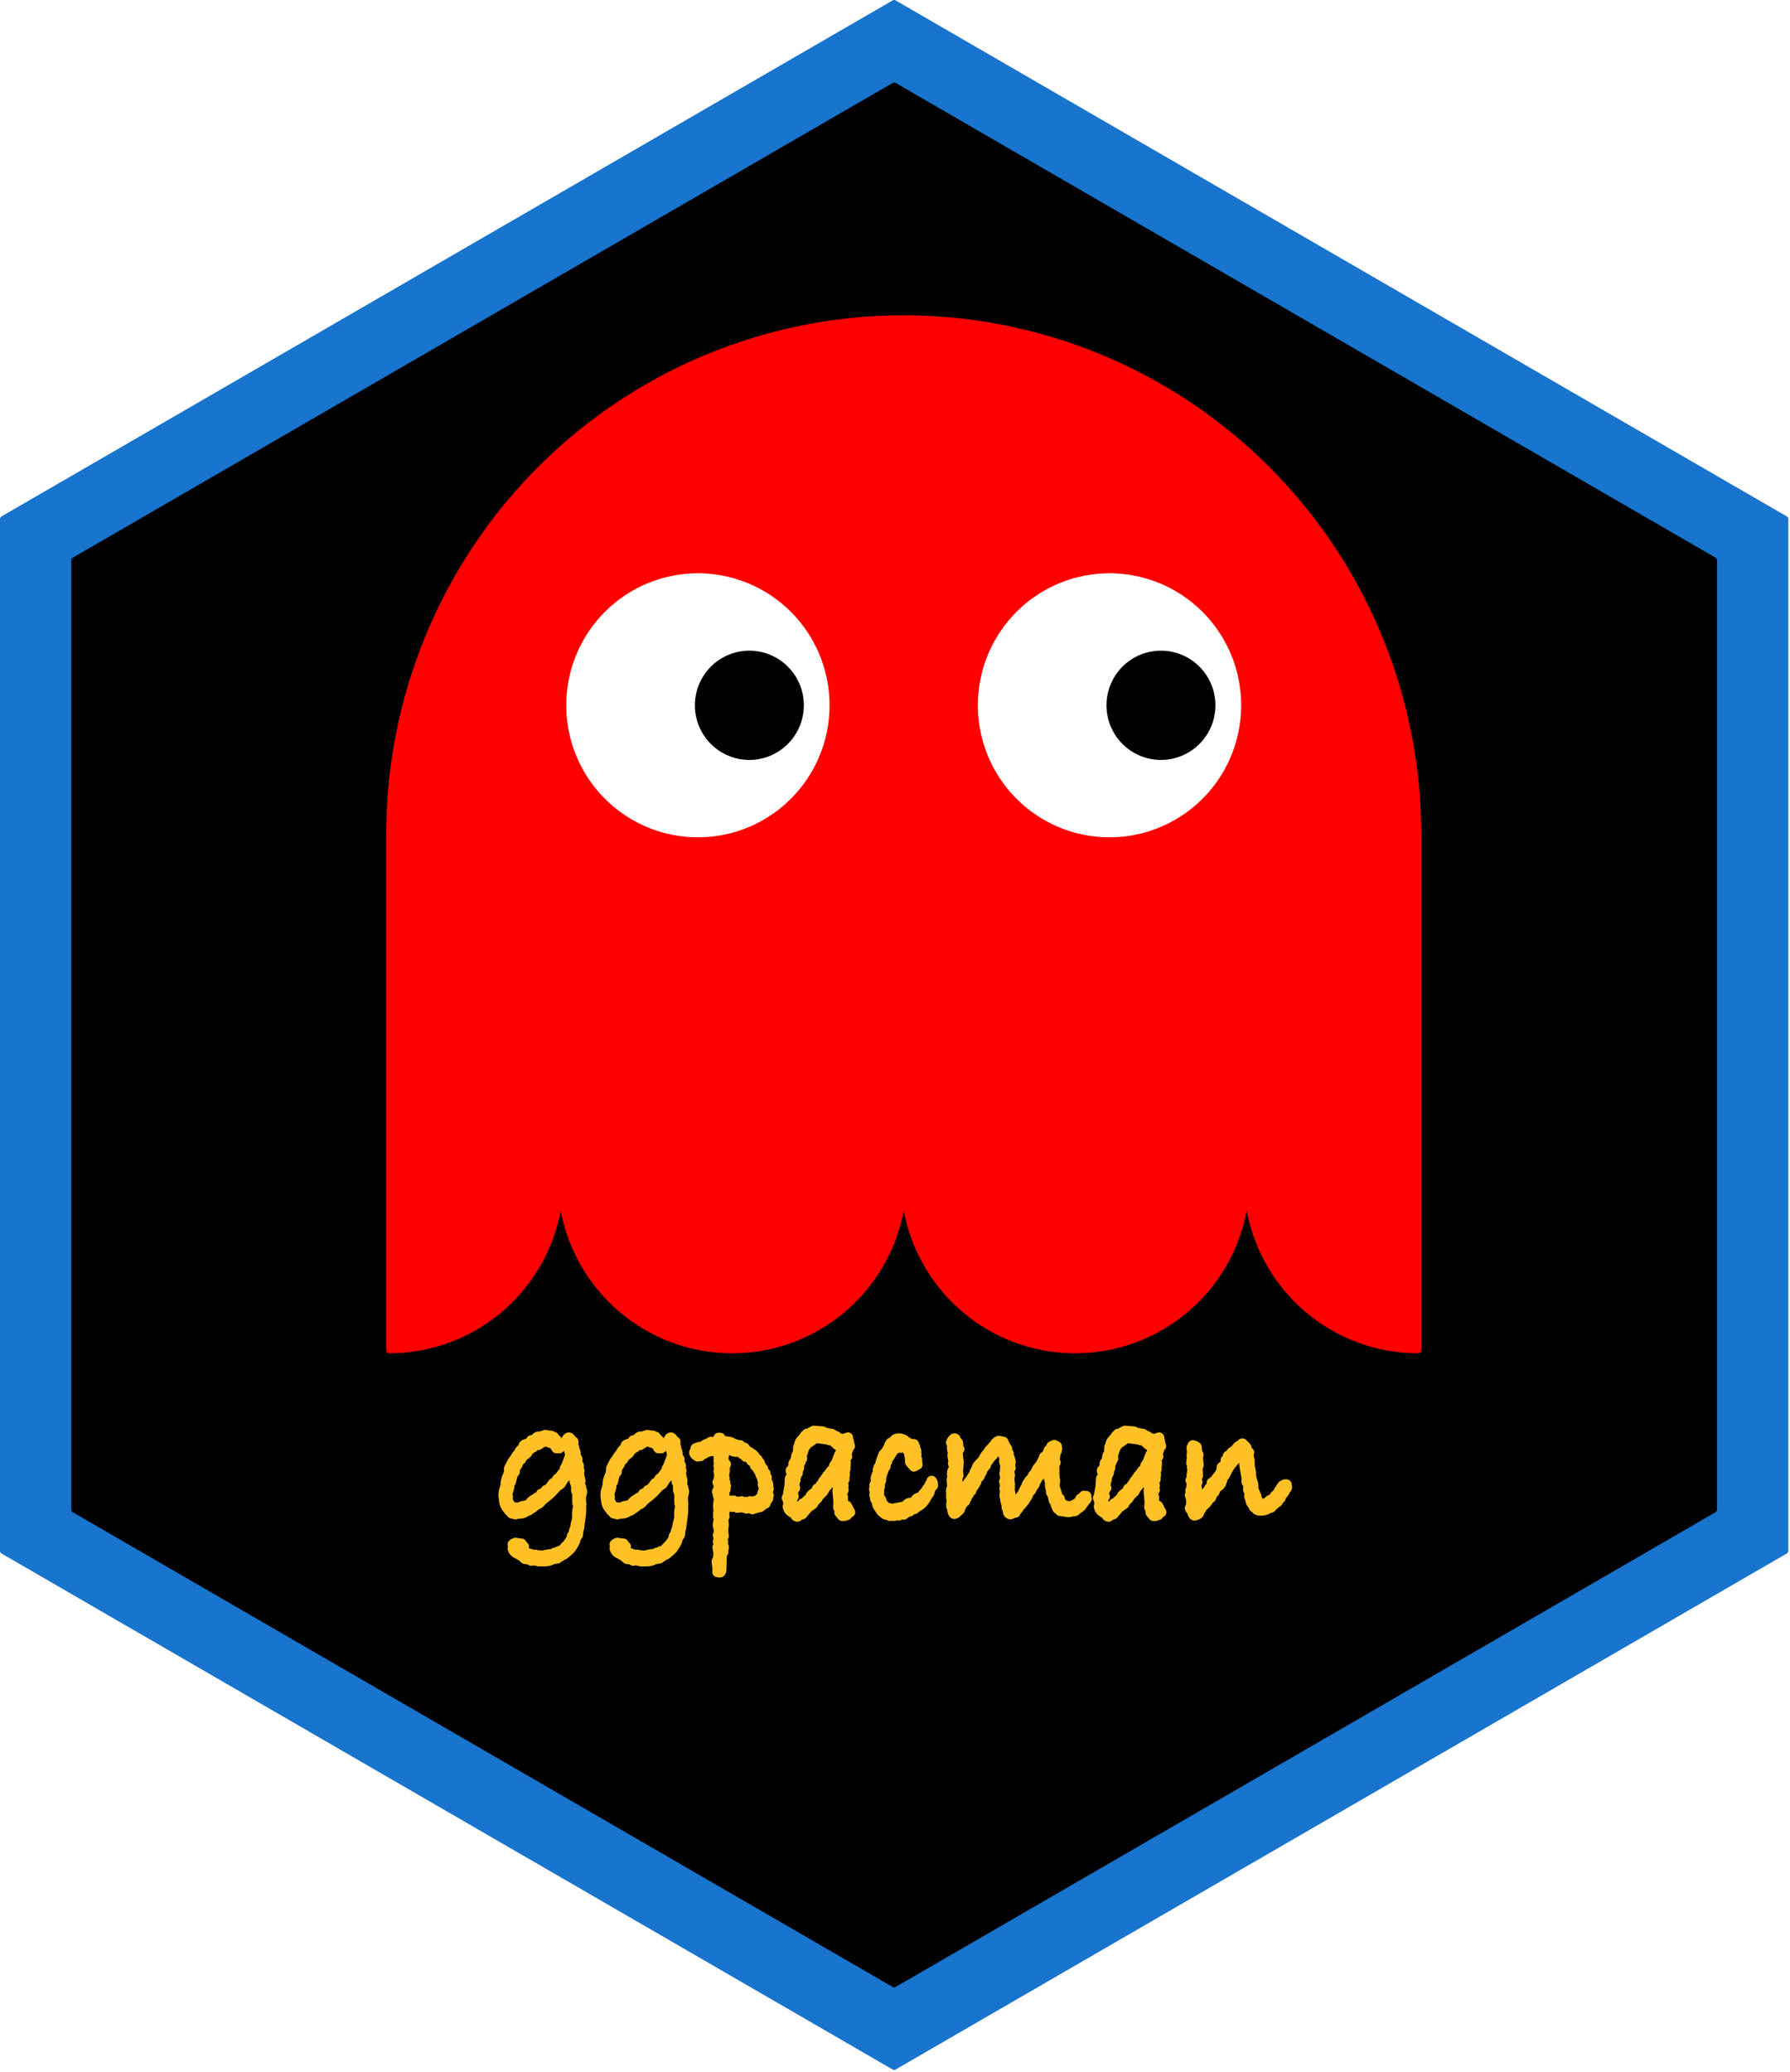 <?xml version="1.0" encoding="UTF-8" standalone="no"?>
<svg
   xmlns:dc="http://purl.org/dc/elements/1.1/"
   xmlns:cc="http://creativecommons.org/ns#"
   xmlns:rdf="http://www.w3.org/1999/02/22-rdf-syntax-ns#"
   xmlns:svg="http://www.w3.org/2000/svg"
   xmlns="http://www.w3.org/2000/svg"
   id="svg48"
   version="1.1"
   viewBox="0 0 124.441 144"
   height="5.08cm"
   width="4.39cm"
   class="svglite">
  <title
     id="title4603">ggpacman</title>
  <defs
     id="defs4">
    <style
       id="style2"
       type="text/css"><![CDATA[
    .svglite line, .svglite polyline, .svglite polygon, .svglite path, .svglite rect, .svglite circle {
      fill: none;
      stroke: #000000;
      stroke-linecap: round;
      stroke-linejoin: round;
      stroke-miterlimit: 10.00;
    }
  ]]></style>
  </defs>
  <defs
     id="defs11">
    <clipPath
       id="cpMC4wMHwzMTYuMDh8MC4wMHwzNjUuNzY=">
      <rect
         style="fill:none;stroke:#000000;stroke-linecap:round;stroke-linejoin:round;stroke-miterlimit:10"
         id="rect8"
         height="365.76"
         width="316.08"
         y="0"
         x="0" />
    </clipPath>
  </defs>
  <g
     transform="translate(-394.143,-192.859)"
     id="g13"
     clip-path="url(#cpMC4wMHwzMTYuMDh8MC4wMHwzNjUuNzY=)" />
  <defs
     id="defs18">
    <clipPath
       id="cpMC4wMHwzMTYuMDh8MC4zOXwzNjUuMzc=">
      <rect
         style="fill:none;stroke:#000000;stroke-linecap:round;stroke-linejoin:round;stroke-miterlimit:10"
         id="rect15"
         height="364.98"
         width="316.08"
         y="0.39"
         x="0" />
    </clipPath>
  </defs>
  <g
     transform="translate(-394.143,-192.859)"
     id="g24"
     clip-path="url(#cpMC4wMHwzMTYuMDh8MC4wMHwzNjUuNzY=)" />
  <g
     transform="translate(-394.143,-192.859)"
     id="g46"
     clip-path="url(#cpMC4wMHwzMTYuMDh8MC4wMHwzNjUuNzY=)" />
  <g
     transform="matrix(0.392,0,0,0.393,0.21,0.057)"
     id="g22"
     clip-path="url(#cpMC4wMHwzMTYuMDh8MC4zOXwzNjUuMzc=)">
    <rect
       id="rect20"
       style="fill:none;stroke:none;stroke-width:0.75;stroke-linecap:round;stroke-linejoin:round;stroke-miterlimit:10"
       height="364.98"
       width="316.08"
       y="0.39"
       x="0" />
  </g>
  <rect
     x="0.21"
     y="0.21"
     width="124.021"
     height="143.58"
     style="fill:none;stroke:none;stroke-width:0.295;stroke-linecap:round;stroke-linejoin:round;stroke-miterlimit:10"
     id="rect26" />
  <polygon
     transform="matrix(0.392,0,0,0.393,0.21,0.057)"
     points="316.08,91.64 316.08,274.12 158.04,365.37 0,274.12 2e-14,91.64 158.04,0.39 "
     style="fill:#1874cd;stroke:#1874cd;stroke-width:1.07;stroke-linecap:round;stroke-linejoin:round;stroke-miterlimit:10"
     id="polygon28" />
  <polygon
     transform="matrix(0.392,0,0,0.393,0.21,0.057)"
     points="158.04,350.77 12.64,266.82 12.64,98.94 158.04,14.99 303.44,98.94 303.44,266.82 "
     style="fill:#000000;stroke:#000000;stroke-width:1.07;stroke-linecap:round;stroke-linejoin:round;stroke-miterlimit:10"
     id="polygon30" />
  <polygon
     transform="matrix(0.392,0,0,0.393,0.21,0.057)"
     points="79.29,104.34 80.06,102.93 80.85,101.54 81.67,100.16 82.51,98.8 83.37,97.45 84.26,96.12 85.17,94.8 86.1,93.5 87.06,92.22 88.04,90.95 89.04,89.7 90.07,88.47 91.11,87.26 92.18,86.06 93.26,84.89 94.37,83.73 95.5,82.59 96.65,81.47 97.81,80.38 99,79.3 100.2,78.24 101.43,77.21 102.67,76.2 103.92,75.21 105.2,74.24 106.49,73.29 107.8,72.37 109.12,71.47 110.47,70.59 111.82,69.74 113.19,68.91 114.58,68.11 115.97,67.33 117.39,66.57 118.81,65.84 120.25,65.13 121.7,64.45 123.16,63.8 124.63,63.17 126.12,62.57 127.61,61.99 129.11,61.44 130.63,60.92 132.15,60.42 133.68,59.95 135.22,59.5 136.76,59.09 138.32,58.7 139.88,58.34 141.44,58 143.01,57.69 144.59,57.41 146.17,57.16 147.76,56.94 149.35,56.74 150.94,56.57 152.54,56.43 154.13,56.32 155.73,56.24 157.33,56.18 158.93,56.15 160.54,56.15 162.14,56.18 163.74,56.24 165.34,56.32 166.93,56.43 168.53,56.57 170.12,56.74 171.71,56.94 173.3,57.16 174.88,57.41 176.45,57.69 178.03,58 179.59,58.34 181.15,58.7 182.71,59.09 184.25,59.5 185.79,59.95 187.32,60.42 188.84,60.92 190.36,61.44 191.86,61.99 193.35,62.57 194.84,63.17 196.31,63.8 197.77,64.45 199.22,65.13 200.66,65.84 202.08,66.57 203.5,67.33 204.89,68.11 206.28,68.91 207.65,69.74 209,70.59 210.34,71.47 211.67,72.37 212.98,73.29 214.27,74.24 215.54,75.21 216.8,76.2 218.04,77.21 219.27,78.24 220.47,79.3 221.66,80.38 222.82,81.47 223.97,82.59 225.1,83.73 226.2,84.89 227.29,86.06 228.36,87.26 229.4,88.47 230.43,89.7 231.43,90.95 232.41,92.22 233.36,93.5 234.3,94.8 235.21,96.12 236.1,97.45 236.96,98.8 237.8,100.16 238.62,101.54 239.41,102.93 240.18,104.34 240.92,105.75 241.64,107.19 242.34,108.63 243,110.09 243.65,111.55 244.26,113.03 244.85,114.52 245.42,116.02 245.95,117.53 246.46,119.04 246.95,120.57 247.4,122.11 247.84,123.65 248.24,125.2 248.61,126.75 248.96,128.32 249.28,129.89 249.58,131.46 249.84,133.04 250.08,134.62 250.29,136.21 250.47,137.8 250.63,139.4 250.75,140.99 250.85,142.59 250.92,144.19 250.96,145.79 250.98,147.39 159.73,147.39 250.98,147.39 250.98,208.22 98.9,208.22 98.9,208.76 98.89,209.3 98.86,209.83 98.83,210.37 98.79,210.9 98.73,211.44 98.67,211.97 98.6,212.5 98.52,213.03 98.43,213.56 98.33,214.09 98.23,214.62 98.11,215.14 97.98,215.66 97.85,216.18 97.7,216.7 97.55,217.21 97.38,217.72 97.21,218.23 97.03,218.74 96.84,219.24 96.64,219.74 96.43,220.23 96.22,220.72 95.99,221.21 95.76,221.69 95.52,222.17 95.27,222.65 95.01,223.12 94.74,223.58 94.46,224.05 94.18,224.5 93.89,224.95 93.59,225.4 93.28,225.84 92.97,226.27 92.65,226.7 92.32,227.13 91.98,227.54 91.64,227.95 91.28,228.36 90.92,228.76 90.56,229.15 90.19,229.54 89.81,229.92 89.42,230.29 89.03,230.66 88.63,231.02 88.22,231.37 87.81,231.71 87.39,232.05 86.97,232.38 86.54,232.7 86.11,233.02 85.67,233.32 85.22,233.62 84.77,233.91 84.31,234.2 83.85,234.47 83.39,234.74 82.92,235 82.44,235.25 81.96,235.49 81.48,235.72 80.99,235.95 80.5,236.17 80.01,236.37 79.51,236.57 79,236.76 78.5,236.94 77.99,237.12 77.48,237.28 76.97,237.43 76.45,237.58 75.93,237.71 75.41,237.84 74.88,237.96 74.36,238.07 73.83,238.16 73.3,238.25 72.77,238.33 72.24,238.41 71.7,238.47 71.17,238.52 70.64,238.56 70.1,238.59 69.56,238.62 69.03,238.63 68.49,238.64 68.49,208.22 159.73,208.22 159.73,208.76 159.72,209.29 159.69,209.82 159.66,210.36 159.62,210.89 159.57,211.42 159.51,211.95 159.44,212.48 159.36,213.01 159.27,213.53 159.17,214.06 159.06,214.58 158.95,215.1 158.82,215.62 158.69,216.14 158.54,216.65 158.39,217.16 158.23,217.67 158.06,218.18 157.88,218.68 157.69,219.18 157.5,219.68 157.29,220.17 157.08,220.66 156.85,221.14 156.62,221.62 156.38,222.1 156.14,222.57 155.88,223.04 155.62,223.51 155.34,223.97 155.06,224.42 154.77,224.87 154.48,225.31 154.17,225.75 153.86,226.19 153.54,226.61 153.22,227.04 152.88,227.45 152.54,227.86 152.19,228.27 151.84,228.67 151.48,229.06 151.11,229.44 150.73,229.82 150.35,230.2 149.96,230.56 149.57,230.92 149.16,231.27 148.76,231.62 148.34,231.95 147.92,232.28 147.5,232.61 147.07,232.92 146.63,233.23 146.19,233.53 145.74,233.82 145.29,234.11 144.83,234.38 144.37,234.65 143.91,234.91 143.44,235.16 142.96,235.41 142.48,235.64 142,235.87 141.51,236.09 141.02,236.3 140.53,236.5 140.03,236.69 139.53,236.87 139.02,237.05 138.51,237.21 138,237.37 137.49,237.52 136.98,237.66 136.46,237.79 135.94,237.91 135.42,238.02 134.89,238.12 134.37,238.22 133.84,238.3 133.31,238.37 132.78,238.44 132.25,238.5 131.72,238.54 131.19,238.58 130.65,238.61 130.12,238.63 129.59,238.64 129.05,238.64 128.52,238.63 127.99,238.61 127.45,238.58 126.92,238.54 126.39,238.5 125.86,238.44 125.33,238.37 124.8,238.3 124.27,238.22 123.75,238.12 123.22,238.02 122.7,237.91 122.18,237.79 121.66,237.66 121.15,237.52 120.63,237.37 120.12,237.21 119.62,237.05 119.11,236.87 118.61,236.69 118.11,236.5 117.62,236.3 117.13,236.09 116.64,235.87 116.16,235.64 115.68,235.41 115.2,235.16 114.73,234.91 114.27,234.65 113.81,234.38 113.35,234.11 112.9,233.82 112.45,233.53 112.01,233.23 111.57,232.92 111.14,232.61 110.72,232.28 110.3,231.95 109.88,231.62 109.48,231.27 109.07,230.92 108.68,230.56 108.29,230.2 107.91,229.82 107.53,229.44 107.16,229.06 106.8,228.67 106.45,228.27 106.1,227.86 105.76,227.45 105.42,227.04 105.1,226.61 104.78,226.19 104.46,225.75 104.16,225.31 103.87,224.87 103.58,224.42 103.3,223.97 103.02,223.51 102.76,223.04 102.5,222.57 102.26,222.1 102.02,221.62 101.79,221.14 101.56,220.66 101.35,220.17 101.14,219.68 100.95,219.18 100.76,218.68 100.58,218.18 100.41,217.67 100.25,217.16 100.1,216.65 99.95,216.14 99.82,215.62 99.69,215.1 99.58,214.58 99.47,214.06 99.37,213.53 99.28,213.01 99.2,212.48 99.13,211.95 99.07,211.42 99.02,210.89 98.98,210.36 98.95,209.82 98.92,209.29 98.91,208.76 98.9,208.22 129.32,208.22 220.56,208.22 220.56,208.76 220.55,209.29 220.52,209.82 220.49,210.36 220.45,210.89 220.4,211.42 220.33,211.95 220.26,212.48 220.19,213.01 220.1,213.53 220,214.06 219.89,214.58 219.78,215.1 219.65,215.62 219.52,216.14 219.37,216.65 219.22,217.16 219.06,217.67 218.89,218.18 218.71,218.68 218.52,219.18 218.32,219.68 218.12,220.17 217.91,220.66 217.68,221.14 217.45,221.62 217.21,222.1 216.96,222.57 216.71,223.04 216.44,223.51 216.17,223.97 215.89,224.42 215.6,224.87 215.31,225.31 215,225.75 214.69,226.19 214.37,226.61 214.05,227.04 213.71,227.45 213.37,227.86 213.02,228.27 212.67,228.67 212.31,229.06 211.94,229.44 211.56,229.82 211.18,230.2 210.79,230.56 210.39,230.92 209.99,231.27 209.59,231.62 209.17,231.95 208.75,232.28 208.33,232.61 207.9,232.92 207.46,233.23 207.02,233.53 206.57,233.82 206.12,234.11 205.66,234.38 205.2,234.65 204.74,234.91 204.27,235.16 203.79,235.41 203.31,235.64 202.83,235.87 202.34,236.09 201.85,236.3 201.36,236.5 200.86,236.69 200.36,236.87 199.85,237.05 199.34,237.21 198.83,237.37 198.32,237.52 197.81,237.66 197.29,237.79 196.77,237.91 196.25,238.02 195.72,238.12 195.2,238.22 194.67,238.3 194.14,238.37 193.61,238.44 193.08,238.5 192.55,238.54 192.02,238.58 191.48,238.61 190.95,238.63 190.42,238.64 189.88,238.64 189.35,238.63 188.82,238.61 188.28,238.58 187.75,238.54 187.22,238.5 186.69,238.44 186.16,238.37 185.63,238.3 185.1,238.22 184.58,238.12 184.05,238.02 183.53,237.91 183.01,237.79 182.49,237.66 181.98,237.52 181.46,237.37 180.95,237.21 180.45,237.05 179.94,236.87 179.44,236.69 178.94,236.5 178.45,236.3 177.96,236.09 177.47,235.87 176.99,235.64 176.51,235.41 176.03,235.16 175.56,234.91 175.1,234.65 174.63,234.38 174.18,234.11 173.73,233.82 173.28,233.53 172.84,233.23 172.4,232.92 171.97,232.61 171.55,232.28 171.13,231.95 170.71,231.62 170.31,231.27 169.9,230.92 169.51,230.56 169.12,230.2 168.74,229.82 168.36,229.44 167.99,229.06 167.63,228.67 167.27,228.27 166.93,227.86 166.59,227.45 166.25,227.04 165.93,226.61 165.61,226.19 165.29,225.75 164.99,225.31 164.69,224.87 164.41,224.42 164.13,223.97 163.85,223.51 163.59,223.04 163.33,222.57 163.09,222.1 162.85,221.62 162.62,221.14 162.39,220.66 162.18,220.17 161.97,219.68 161.78,219.18 161.59,218.68 161.41,218.18 161.24,217.67 161.08,217.16 160.93,216.65 160.78,216.14 160.65,215.62 160.52,215.1 160.41,214.58 160.3,214.06 160.2,213.53 160.11,213.01 160.03,212.48 159.96,211.95 159.9,211.42 159.85,210.89 159.81,210.36 159.78,209.82 159.75,209.29 159.74,208.76 159.73,208.22 190.15,208.22 220.56,208.22 220.57,208.76 220.58,209.3 220.61,209.83 220.64,210.37 220.68,210.9 220.73,211.44 220.8,211.97 220.87,212.5 220.95,213.03 221.04,213.56 221.14,214.09 221.24,214.62 221.36,215.14 221.49,215.66 221.62,216.18 221.77,216.7 221.92,217.21 222.09,217.72 222.26,218.23 222.44,218.74 222.63,219.24 222.83,219.74 223.04,220.23 223.25,220.72 223.48,221.21 223.71,221.69 223.95,222.17 224.2,222.65 224.46,223.12 224.73,223.58 225,224.05 225.29,224.5 225.58,224.95 225.88,225.4 226.18,225.84 226.5,226.27 226.82,226.7 227.15,227.13 227.49,227.54 227.83,227.95 228.19,228.36 228.54,228.76 228.91,229.15 229.28,229.54 229.66,229.92 230.05,230.29 230.44,230.66 230.84,231.02 231.25,231.37 231.66,231.71 232.08,232.05 232.5,232.38 232.93,232.7 233.36,233.02 233.8,233.32 234.25,233.62 234.7,233.91 235.16,234.2 235.62,234.47 236.08,234.74 236.55,235 237.03,235.25 237.51,235.49 237.99,235.72 238.48,235.95 238.97,236.17 239.46,236.37 239.96,236.57 240.46,236.76 240.97,236.94 241.48,237.12 241.99,237.28 242.5,237.43 243.02,237.58 243.54,237.71 244.06,237.84 244.59,237.96 245.11,238.07 245.64,238.16 246.17,238.25 246.7,238.33 247.23,238.41 247.76,238.47 248.3,238.52 248.83,238.56 249.37,238.59 249.91,238.62 250.44,238.63 250.98,238.64 250.98,208.22 68.49,208.22 68.49,147.39 68.5,145.79 68.55,144.19 68.62,142.59 68.71,140.99 68.84,139.4 69,137.8 69.18,136.21 69.39,134.62 69.63,133.04 69.89,131.46 70.19,129.89 70.51,128.32 70.85,126.75 71.23,125.2 71.63,123.65 72.06,122.11 72.52,120.57 73.01,119.04 73.52,117.53 74.05,116.02 74.62,114.52 75.21,113.03 75.82,111.55 76.47,110.09 77.13,108.63 77.83,107.19 78.54,105.75 "
     style="fill:#ff0000;stroke:#ff0000;stroke-width:1.07;stroke-linecap:round;stroke-linejoin:round;stroke-miterlimit:10"
     id="polygon32" />
  <polygon
     transform="matrix(0.392,0,0,0.393,0.21,0.057)"
     points="206.94,104.44 207.29,104.63 207.64,104.83 207.98,105.03 208.32,105.24 208.66,105.45 208.99,105.67 209.32,105.9 209.64,106.13 209.96,106.36 210.28,106.61 210.59,106.85 210.89,107.11 211.2,107.37 211.5,107.63 211.79,107.9 212.08,108.17 212.36,108.45 212.64,108.74 212.92,109.02 213.18,109.32 213.45,109.62 213.71,109.92 213.96,110.23 214.21,110.54 214.45,110.85 214.69,111.17 214.92,111.5 215.14,111.83 215.36,112.16 215.58,112.49 215.79,112.83 215.99,113.18 216.18,113.52 216.37,113.87 216.56,114.23 216.73,114.58 216.91,114.94 217.07,115.3 217.23,115.67 217.38,116.04 217.53,116.41 217.67,116.78 217.8,117.16 217.93,117.53 218.05,117.91 218.16,118.29 218.27,118.68 218.37,119.06 218.46,119.45 218.54,119.84 218.62,120.23 218.7,120.62 218.76,121.01 218.82,121.41 218.87,121.8 218.92,122.2 218.96,122.59 218.99,122.99 219.01,123.39 219.03,123.79 219.04,124.18 219.04,124.58 219.04,124.98 219.03,125.38 219.01,125.78 218.99,126.17 218.96,126.57 218.92,126.97 218.87,127.36 218.82,127.76 218.76,128.15 218.7,128.54 218.62,128.93 218.54,129.32 218.46,129.71 218.37,130.1 218.27,130.49 218.16,130.87 218.05,131.25 217.93,131.63 217.8,132.01 217.67,132.38 217.53,132.76 217.38,133.13 217.23,133.49 217.07,133.86 216.91,134.22 216.73,134.58 216.56,134.94 216.37,135.29 216.18,135.64 215.99,135.99 215.79,136.33 215.58,136.67 215.36,137.01 215.14,137.34 214.92,137.67 214.69,137.99 214.45,138.31 214.21,138.63 213.96,138.94 213.71,139.24 213.45,139.55 213.18,139.85 212.92,140.14 212.64,140.43 212.36,140.71 212.08,140.99 211.79,141.26 211.5,141.53 211.2,141.8 210.89,142.06 210.59,142.31 210.28,142.56 209.96,142.8 209.64,143.04 209.32,143.27 208.99,143.49 208.66,143.71 208.32,143.93 207.98,144.13 207.64,144.34 207.29,144.53 206.94,144.72 206.59,144.91 206.23,145.08 205.87,145.26 205.51,145.42 205.15,145.58 204.78,145.73 204.41,145.88 204.03,146.02 203.66,146.15 203.28,146.28 202.9,146.4 202.52,146.51 202.14,146.62 201.75,146.72 201.36,146.81 200.97,146.89 200.58,146.97 200.19,147.05 199.8,147.11 199.41,147.17 199.01,147.22 198.62,147.27 198.22,147.31 197.82,147.34 197.43,147.36 197.03,147.38 196.63,147.39 196.23,147.39 195.83,147.39 195.44,147.38 195.04,147.36 194.64,147.34 194.24,147.31 193.85,147.27 193.45,147.22 193.06,147.17 192.66,147.11 192.27,147.05 191.88,146.97 191.49,146.89 191.1,146.81 190.71,146.72 190.33,146.62 189.94,146.51 189.56,146.4 189.18,146.28 188.81,146.15 188.43,146.02 188.06,145.88 187.69,145.73 187.32,145.58 186.95,145.42 186.59,145.26 186.23,145.08 185.88,144.91 185.52,144.72 185.17,144.53 184.83,144.34 184.48,144.13 184.14,143.93 183.81,143.71 183.48,143.49 183.15,143.27 182.82,143.04 182.5,142.8 182.19,142.56 181.88,142.31 181.57,142.06 181.27,141.8 180.97,141.53 180.68,141.26 180.39,140.99 180.1,140.71 179.82,140.43 179.55,140.14 179.28,139.85 179.02,139.55 178.76,139.24 178.5,138.94 178.26,138.63 178.01,138.31 177.78,137.99 177.55,137.67 177.32,137.34 177.1,137.01 176.89,136.67 176.68,136.33 176.48,135.99 176.28,135.64 176.09,135.29 175.91,134.94 175.73,134.58 175.56,134.22 175.39,133.86 175.23,133.49 175.08,133.13 174.94,132.76 174.8,132.38 174.66,132.01 174.54,131.63 174.42,131.25 174.3,130.87 174.2,130.49 174.1,130.1 174.01,129.71 173.92,129.32 173.84,128.93 173.77,128.54 173.7,128.15 173.64,127.76 173.59,127.36 173.55,126.97 173.51,126.57 173.48,126.17 173.45,125.78 173.43,125.38 173.42,124.98 173.42,124.58 173.42,124.18 173.43,123.79 173.45,123.39 173.48,122.99 173.51,122.59 173.55,122.2 173.59,121.8 173.64,121.41 173.7,121.01 173.77,120.62 173.84,120.23 173.92,119.84 174.01,119.45 174.1,119.06 174.2,118.68 174.3,118.29 174.42,117.91 174.54,117.53 174.66,117.16 174.8,116.78 174.94,116.41 175.08,116.04 175.23,115.67 175.39,115.3 175.56,114.94 175.73,114.58 175.91,114.23 176.09,113.87 176.28,113.52 176.48,113.18 176.68,112.83 176.89,112.49 177.1,112.16 177.32,111.83 177.55,111.5 177.78,111.17 178.01,110.85 178.26,110.54 178.5,110.23 178.76,109.92 179.02,109.62 179.28,109.32 179.55,109.02 179.82,108.74 180.1,108.45 180.39,108.17 180.68,107.9 180.97,107.63 181.27,107.37 181.57,107.11 181.88,106.85 182.19,106.61 182.5,106.36 182.82,106.13 183.15,105.9 183.48,105.67 183.81,105.45 184.14,105.24 184.48,105.03 184.83,104.83 185.17,104.63 185.52,104.44 185.88,104.26 186.23,104.08 186.59,103.91 186.95,103.74 187.32,103.58 187.69,103.43 188.06,103.29 188.43,103.15 188.81,103.01 189.18,102.89 189.56,102.77 189.94,102.65 190.33,102.55 190.71,102.45 191.1,102.36 191.49,102.27 191.88,102.19 192.27,102.12 192.66,102.05 193.06,101.99 193.45,101.94 193.85,101.9 194.24,101.86 194.64,101.83 195.04,101.8 195.44,101.78 195.83,101.77 196.23,101.77 196.63,101.77 197.03,101.78 197.43,101.8 197.82,101.83 198.22,101.86 198.62,101.9 199.01,101.94 199.41,101.99 199.8,102.05 200.19,102.12 200.58,102.19 200.97,102.27 201.36,102.36 201.75,102.45 202.14,102.55 202.52,102.65 202.9,102.77 203.28,102.89 203.66,103.01 204.03,103.15 204.41,103.29 204.78,103.43 205.15,103.58 205.51,103.74 205.87,103.91 206.23,104.08 206.59,104.26 "
     style="fill:#ffffff;stroke:#ffffff;stroke-width:1.07;stroke-linecap:round;stroke-linejoin:round;stroke-miterlimit:10"
     id="polygon34" />
  <polygon
     transform="matrix(0.392,0,0,0.393,0.21,0.057)"
     points="133.95,104.44 134.3,104.63 134.64,104.83 134.99,105.03 135.32,105.24 135.66,105.45 135.99,105.67 136.32,105.9 136.64,106.13 136.96,106.36 137.28,106.61 137.59,106.85 137.9,107.11 138.2,107.37 138.5,107.63 138.79,107.9 139.08,108.17 139.37,108.45 139.65,108.74 139.92,109.02 140.19,109.32 140.45,109.62 140.71,109.92 140.96,110.23 141.21,110.54 141.45,110.85 141.69,111.17 141.92,111.5 142.15,111.83 142.37,112.16 142.58,112.49 142.79,112.83 142.99,113.18 143.19,113.52 143.38,113.87 143.56,114.23 143.74,114.58 143.91,114.94 144.08,115.3 144.23,115.67 144.39,116.04 144.53,116.41 144.67,116.78 144.8,117.16 144.93,117.53 145.05,117.91 145.16,118.29 145.27,118.68 145.37,119.06 145.46,119.45 145.55,119.84 145.63,120.23 145.7,120.62 145.77,121.01 145.83,121.41 145.88,121.8 145.92,122.2 145.96,122.59 145.99,122.99 146.02,123.39 146.03,123.79 146.04,124.18 146.05,124.58 146.04,124.98 146.03,125.38 146.02,125.78 145.99,126.17 145.96,126.57 145.92,126.97 145.88,127.36 145.83,127.76 145.77,128.15 145.7,128.54 145.63,128.93 145.55,129.32 145.46,129.71 145.37,130.1 145.27,130.49 145.16,130.87 145.05,131.25 144.93,131.63 144.8,132.01 144.67,132.38 144.53,132.76 144.39,133.13 144.23,133.49 144.08,133.86 143.91,134.22 143.74,134.58 143.56,134.94 143.38,135.29 143.19,135.64 142.99,135.99 142.79,136.33 142.58,136.67 142.37,137.01 142.15,137.34 141.92,137.67 141.69,137.99 141.45,138.31 141.21,138.63 140.96,138.94 140.71,139.24 140.45,139.55 140.19,139.85 139.92,140.14 139.65,140.43 139.37,140.71 139.08,140.99 138.79,141.26 138.5,141.53 138.2,141.8 137.9,142.06 137.59,142.31 137.28,142.56 136.96,142.8 136.64,143.04 136.32,143.27 135.99,143.49 135.66,143.71 135.32,143.93 134.99,144.13 134.64,144.34 134.3,144.53 133.95,144.72 133.59,144.91 133.24,145.08 132.88,145.26 132.51,145.42 132.15,145.58 131.78,145.73 131.41,145.88 131.04,146.02 130.66,146.15 130.29,146.28 129.91,146.4 129.52,146.51 129.14,146.62 128.76,146.72 128.37,146.81 127.98,146.89 127.59,146.97 127.2,147.05 126.81,147.11 126.41,147.17 126.02,147.22 125.62,147.27 125.22,147.31 124.83,147.34 124.43,147.36 124.03,147.38 123.63,147.39 123.24,147.39 122.84,147.39 122.44,147.38 122.04,147.36 121.65,147.34 121.25,147.31 120.85,147.27 120.46,147.22 120.06,147.17 119.67,147.11 119.28,147.05 118.88,146.97 118.49,146.89 118.11,146.81 117.72,146.72 117.33,146.62 116.95,146.51 116.57,146.4 116.19,146.28 115.81,146.15 115.43,146.02 115.06,145.88 114.69,145.73 114.32,145.58 113.96,145.42 113.6,145.26 113.24,145.08 112.88,144.91 112.53,144.72 112.18,144.53 111.83,144.34 111.49,144.13 111.15,143.93 110.81,143.71 110.48,143.49 110.15,143.27 109.83,143.04 109.51,142.8 109.19,142.56 108.88,142.31 108.57,142.06 108.27,141.8 107.97,141.53 107.68,141.26 107.39,140.99 107.11,140.71 106.83,140.43 106.55,140.14 106.28,139.85 106.02,139.55 105.76,139.24 105.51,138.94 105.26,138.63 105.02,138.31 104.78,137.99 104.55,137.67 104.33,137.34 104.11,137.01 103.89,136.67 103.68,136.33 103.48,135.99 103.29,135.64 103.1,135.29 102.91,134.94 102.73,134.58 102.56,134.22 102.4,133.86 102.24,133.49 102.09,133.13 101.94,132.76 101.8,132.38 101.67,132.01 101.54,131.63 101.42,131.25 101.31,130.87 101.2,130.49 101.1,130.1 101.01,129.71 100.92,129.32 100.84,128.93 100.77,128.54 100.71,128.15 100.65,127.76 100.6,127.36 100.55,126.97 100.51,126.57 100.48,126.17 100.46,125.78 100.44,125.38 100.43,124.98 100.43,124.58 100.43,124.18 100.44,123.79 100.46,123.39 100.48,122.99 100.51,122.59 100.55,122.2 100.6,121.8 100.65,121.41 100.71,121.01 100.77,120.62 100.84,120.23 100.92,119.84 101.01,119.45 101.1,119.06 101.2,118.68 101.31,118.29 101.42,117.91 101.54,117.53 101.67,117.16 101.8,116.78 101.94,116.41 102.09,116.04 102.24,115.67 102.4,115.3 102.56,114.94 102.73,114.58 102.91,114.23 103.1,113.87 103.29,113.52 103.48,113.18 103.68,112.83 103.89,112.49 104.11,112.16 104.33,111.83 104.55,111.5 104.78,111.17 105.02,110.85 105.26,110.54 105.51,110.23 105.76,109.92 106.02,109.62 106.28,109.32 106.55,109.02 106.83,108.74 107.11,108.45 107.39,108.17 107.68,107.9 107.97,107.63 108.27,107.37 108.57,107.11 108.88,106.85 109.19,106.61 109.51,106.36 109.83,106.13 110.15,105.9 110.48,105.67 110.81,105.45 111.15,105.24 111.49,105.03 111.83,104.83 112.18,104.63 112.53,104.44 112.88,104.26 113.24,104.08 113.6,103.91 113.96,103.74 114.32,103.58 114.69,103.43 115.06,103.29 115.43,103.15 115.81,103.01 116.19,102.89 116.57,102.77 116.95,102.65 117.33,102.55 117.72,102.45 118.11,102.36 118.49,102.27 118.88,102.19 119.28,102.12 119.67,102.05 120.06,101.99 120.46,101.94 120.85,101.9 121.25,101.86 121.65,101.83 122.04,101.8 122.44,101.78 122.84,101.77 123.24,101.77 123.63,101.77 124.03,101.78 124.43,101.8 124.83,101.83 125.22,101.86 125.62,101.9 126.02,101.94 126.41,101.99 126.81,102.05 127.2,102.12 127.59,102.19 127.98,102.27 128.37,102.36 128.76,102.45 129.14,102.55 129.52,102.65 129.91,102.77 130.29,102.89 130.66,103.01 131.04,103.15 131.41,103.29 131.78,103.43 132.15,103.58 132.51,103.74 132.88,103.91 133.24,104.08 133.59,104.26 "
     style="fill:#ffffff;stroke:#ffffff;stroke-width:1.07;stroke-linecap:round;stroke-linejoin:round;stroke-miterlimit:10"
     id="polygon36" />
  <polygon
     transform="matrix(0.392,0,0,0.393,0.21,0.057)"
     points="136.64,116.53 136.78,116.6 136.92,116.68 137.06,116.76 137.2,116.84 137.33,116.93 137.46,117.02 137.59,117.11 137.72,117.2 137.85,117.29 137.98,117.39 138.1,117.49 138.23,117.59 138.35,117.7 138.47,117.8 138.58,117.91 138.7,118.02 138.81,118.13 138.92,118.24 139.03,118.36 139.14,118.48 139.25,118.6 139.35,118.72 139.45,118.84 139.55,118.96 139.65,119.09 139.74,119.22 139.84,119.35 139.93,119.48 140.01,119.61 140.1,119.75 140.18,119.88 140.26,120.02 140.34,120.16 140.42,120.3 140.49,120.44 140.56,120.58 140.63,120.73 140.7,120.87 140.76,121.02 140.82,121.16 140.88,121.31 140.94,121.46 140.99,121.61 141.04,121.76 141.09,121.91 141.13,122.07 141.17,122.22 141.21,122.37 141.25,122.53 141.29,122.68 141.32,122.84 141.35,123 141.37,123.15 141.4,123.31 141.42,123.47 141.44,123.63 141.45,123.79 141.46,123.95 141.47,124.1 141.48,124.26 141.48,124.42 141.49,124.58 141.48,124.74 141.48,124.9 141.47,125.06 141.46,125.22 141.45,125.38 141.44,125.54 141.42,125.69 141.4,125.85 141.37,126.01 141.35,126.17 141.32,126.32 141.29,126.48 141.25,126.63 141.21,126.79 141.17,126.94 141.13,127.1 141.09,127.25 141.04,127.4 140.99,127.55 140.94,127.7 140.88,127.85 140.82,128 140.76,128.15 140.7,128.29 140.63,128.44 140.56,128.58 140.49,128.72 140.42,128.87 140.34,129.01 140.26,129.14 140.18,129.28 140.1,129.42 140.01,129.55 139.93,129.68 139.84,129.82 139.74,129.94 139.65,130.07 139.55,130.2 139.45,130.32 139.35,130.45 139.25,130.57 139.14,130.69 139.03,130.8 138.92,130.92 138.81,131.03 138.7,131.15 138.58,131.25 138.47,131.36 138.35,131.47 138.23,131.57 138.1,131.67 137.98,131.77 137.85,131.87 137.72,131.96 137.59,132.06 137.46,132.15 137.33,132.23 137.2,132.32 137.06,132.4 136.92,132.48 136.78,132.56 136.64,132.64 136.5,132.71 136.36,132.78 136.22,132.85 136.07,132.92 135.93,132.98 135.78,133.04 135.63,133.1 135.48,133.16 135.33,133.21 135.18,133.26 135.03,133.31 134.88,133.35 134.72,133.4 134.57,133.44 134.41,133.47 134.26,133.51 134.1,133.54 133.95,133.57 133.79,133.59 133.63,133.62 133.47,133.64 133.31,133.66 133.16,133.67 133,133.68 132.84,133.69 132.68,133.7 132.52,133.7 132.36,133.71 132.2,133.7 132.04,133.7 131.88,133.69 131.72,133.68 131.57,133.67 131.41,133.66 131.25,133.64 131.09,133.62 130.93,133.59 130.78,133.57 130.62,133.54 130.46,133.51 130.31,133.47 130.15,133.44 130,133.4 129.85,133.35 129.69,133.31 129.54,133.26 129.39,133.21 129.24,133.16 129.09,133.1 128.94,133.04 128.8,132.98 128.65,132.92 128.5,132.85 128.36,132.78 128.22,132.71 128.08,132.64 127.94,132.56 127.8,132.48 127.66,132.4 127.53,132.32 127.39,132.23 127.26,132.15 127.13,132.06 127,131.96 126.87,131.87 126.74,131.77 126.62,131.67 126.5,131.57 126.37,131.47 126.26,131.36 126.14,131.25 126.02,131.15 125.91,131.03 125.8,130.92 125.69,130.8 125.58,130.69 125.47,130.57 125.37,130.45 125.27,130.32 125.17,130.2 125.07,130.07 124.98,129.94 124.89,129.82 124.8,129.68 124.71,129.55 124.62,129.42 124.54,129.28 124.46,129.14 124.38,129.01 124.3,128.87 124.23,128.72 124.16,128.58 124.09,128.44 124.03,128.29 123.96,128.15 123.9,128 123.84,127.85 123.79,127.7 123.73,127.55 123.68,127.4 123.64,127.25 123.59,127.1 123.55,126.94 123.51,126.79 123.47,126.63 123.44,126.48 123.4,126.32 123.38,126.17 123.35,126.01 123.33,125.85 123.3,125.69 123.29,125.54 123.27,125.38 123.26,125.22 123.25,125.06 123.24,124.9 123.24,124.74 123.24,124.58 123.24,124.42 123.24,124.26 123.25,124.1 123.26,123.95 123.27,123.79 123.29,123.63 123.3,123.47 123.33,123.31 123.35,123.15 123.38,123 123.4,122.84 123.44,122.68 123.47,122.53 123.51,122.37 123.55,122.22 123.59,122.07 123.64,121.91 123.68,121.76 123.73,121.61 123.79,121.46 123.84,121.31 123.9,121.16 123.96,121.02 124.03,120.87 124.09,120.73 124.16,120.58 124.23,120.44 124.3,120.3 124.38,120.16 124.46,120.02 124.54,119.88 124.62,119.75 124.71,119.61 124.8,119.48 124.89,119.35 124.98,119.22 125.07,119.09 125.17,118.96 125.27,118.84 125.37,118.72 125.47,118.6 125.58,118.48 125.69,118.36 125.8,118.24 125.91,118.13 126.02,118.02 126.14,117.91 126.26,117.8 126.37,117.7 126.5,117.59 126.62,117.49 126.74,117.39 126.87,117.29 127,117.2 127.13,117.11 127.26,117.02 127.39,116.93 127.53,116.84 127.66,116.76 127.8,116.68 127.94,116.6 128.08,116.53 128.22,116.45 128.36,116.38 128.5,116.31 128.65,116.25 128.8,116.18 128.94,116.12 129.09,116.06 129.24,116.01 129.39,115.95 129.54,115.9 129.69,115.86 129.85,115.81 130,115.77 130.15,115.73 130.31,115.69 130.46,115.66 130.62,115.62 130.78,115.6 130.93,115.57 131.09,115.55 131.25,115.53 131.41,115.51 131.57,115.49 131.72,115.48 131.88,115.47 132.04,115.46 132.2,115.46 132.36,115.46 132.52,115.46 132.68,115.46 132.84,115.47 133,115.48 133.16,115.49 133.31,115.51 133.47,115.53 133.63,115.55 133.79,115.57 133.95,115.6 134.1,115.62 134.26,115.66 134.41,115.69 134.57,115.73 134.72,115.77 134.88,115.81 135.03,115.86 135.18,115.9 135.33,115.95 135.48,116.01 135.63,116.06 135.78,116.12 135.93,116.18 136.07,116.25 136.22,116.31 136.36,116.38 136.5,116.45 "
     style="fill:#000000;stroke:#000000;stroke-width:1.07;stroke-linecap:round;stroke-linejoin:round;stroke-miterlimit:10"
     id="polygon38" />
  <polygon
     transform="matrix(0.392,0,0,0.393,0.21,0.057)"
     points="209.64,116.53 209.78,116.6 209.92,116.68 210.06,116.76 210.19,116.84 210.33,116.93 210.46,117.02 210.59,117.11 210.72,117.2 210.85,117.29 210.97,117.39 211.1,117.49 211.22,117.59 211.34,117.7 211.46,117.8 211.58,117.91 211.7,118.02 211.81,118.13 211.92,118.24 212.03,118.36 212.14,118.48 212.24,118.6 212.35,118.72 212.45,118.84 212.55,118.96 212.64,119.09 212.74,119.22 212.83,119.35 212.92,119.48 213.01,119.61 213.09,119.75 213.18,119.88 213.26,120.02 213.34,120.16 213.41,120.3 213.49,120.44 213.56,120.58 213.63,120.73 213.69,120.87 213.76,121.02 213.82,121.16 213.88,121.31 213.93,121.46 213.98,121.61 214.03,121.76 214.08,121.91 214.13,122.07 214.17,122.22 214.21,122.37 214.25,122.53 214.28,122.68 214.31,122.84 214.34,123 214.37,123.15 214.39,123.31 214.41,123.47 214.43,123.63 214.45,123.79 214.46,123.95 214.47,124.1 214.48,124.26 214.48,124.42 214.48,124.58 214.48,124.74 214.48,124.9 214.47,125.06 214.46,125.22 214.45,125.38 214.43,125.54 214.41,125.69 214.39,125.85 214.37,126.01 214.34,126.17 214.31,126.32 214.28,126.48 214.25,126.63 214.21,126.79 214.17,126.94 214.13,127.1 214.08,127.25 214.03,127.4 213.98,127.55 213.93,127.7 213.88,127.85 213.82,128 213.76,128.15 213.69,128.29 213.63,128.44 213.56,128.58 213.49,128.72 213.41,128.87 213.34,129.01 213.26,129.14 213.18,129.28 213.09,129.42 213.01,129.55 212.92,129.68 212.83,129.82 212.74,129.94 212.64,130.07 212.55,130.2 212.45,130.32 212.35,130.45 212.24,130.57 212.14,130.69 212.03,130.8 211.92,130.92 211.81,131.03 211.7,131.15 211.58,131.25 211.46,131.36 211.34,131.47 211.22,131.57 211.1,131.67 210.97,131.77 210.85,131.87 210.72,131.96 210.59,132.06 210.46,132.15 210.33,132.23 210.19,132.32 210.06,132.4 209.92,132.48 209.78,132.56 209.64,132.64 209.5,132.71 209.36,132.78 209.21,132.85 209.07,132.92 208.92,132.98 208.77,133.04 208.63,133.1 208.48,133.16 208.33,133.21 208.18,133.26 208.02,133.31 207.87,133.35 207.72,133.4 207.56,133.44 207.41,133.47 207.25,133.51 207.1,133.54 206.94,133.57 206.78,133.59 206.63,133.62 206.47,133.64 206.31,133.66 206.15,133.67 205.99,133.68 205.83,133.69 205.68,133.7 205.52,133.7 205.36,133.71 205.2,133.7 205.04,133.7 204.88,133.69 204.72,133.68 204.56,133.67 204.4,133.66 204.24,133.64 204.09,133.62 203.93,133.59 203.77,133.57 203.62,133.54 203.46,133.51 203.3,133.47 203.15,133.44 203,133.4 202.84,133.35 202.69,133.31 202.54,133.26 202.39,133.21 202.24,133.16 202.09,133.1 201.94,133.04 201.79,132.98 201.65,132.92 201.5,132.85 201.36,132.78 201.21,132.71 201.07,132.64 200.93,132.56 200.79,132.48 200.66,132.4 200.52,132.32 200.39,132.23 200.25,132.15 200.12,132.06 199.99,131.96 199.87,131.87 199.74,131.77 199.61,131.67 199.49,131.57 199.37,131.47 199.25,131.36 199.13,131.25 199.02,131.15 198.9,131.03 198.79,130.92 198.68,130.8 198.58,130.69 198.47,130.57 198.37,130.45 198.27,130.32 198.17,130.2 198.07,130.07 197.97,129.94 197.88,129.82 197.79,129.68 197.7,129.55 197.62,129.42 197.54,129.28 197.45,129.14 197.38,129.01 197.3,128.87 197.23,128.72 197.16,128.58 197.09,128.44 197.02,128.29 196.96,128.15 196.9,128 196.84,127.85 196.78,127.7 196.73,127.55 196.68,127.4 196.63,127.25 196.59,127.1 196.54,126.94 196.5,126.79 196.47,126.63 196.43,126.48 196.4,126.32 196.37,126.17 196.34,126.01 196.32,125.85 196.3,125.69 196.28,125.54 196.27,125.38 196.25,125.22 196.24,125.06 196.24,124.9 196.23,124.74 196.23,124.58 196.23,124.42 196.24,124.26 196.24,124.1 196.25,123.95 196.27,123.79 196.28,123.63 196.3,123.47 196.32,123.31 196.34,123.15 196.37,123 196.4,122.84 196.43,122.68 196.47,122.53 196.5,122.37 196.54,122.22 196.59,122.07 196.63,121.91 196.68,121.76 196.73,121.61 196.78,121.46 196.84,121.31 196.9,121.16 196.96,121.02 197.02,120.87 197.09,120.73 197.16,120.58 197.23,120.44 197.3,120.3 197.38,120.16 197.45,120.02 197.54,119.88 197.62,119.75 197.7,119.61 197.79,119.48 197.88,119.35 197.97,119.22 198.07,119.09 198.17,118.96 198.27,118.84 198.37,118.72 198.47,118.6 198.58,118.48 198.68,118.36 198.79,118.24 198.9,118.13 199.02,118.02 199.13,117.91 199.25,117.8 199.37,117.7 199.49,117.59 199.61,117.49 199.74,117.39 199.87,117.29 199.99,117.2 200.12,117.11 200.25,117.02 200.39,116.93 200.52,116.84 200.66,116.76 200.79,116.68 200.93,116.6 201.07,116.53 201.21,116.45 201.36,116.38 201.5,116.31 201.65,116.25 201.79,116.18 201.94,116.12 202.09,116.06 202.24,116.01 202.39,115.95 202.54,115.9 202.69,115.86 202.84,115.81 203,115.77 203.15,115.73 203.3,115.69 203.46,115.66 203.62,115.62 203.77,115.6 203.93,115.57 204.09,115.55 204.24,115.53 204.4,115.51 204.56,115.49 204.72,115.48 204.88,115.47 205.04,115.46 205.2,115.46 205.36,115.46 205.52,115.46 205.68,115.46 205.83,115.47 205.99,115.48 206.15,115.49 206.31,115.51 206.47,115.53 206.63,115.55 206.78,115.57 206.94,115.6 207.1,115.62 207.25,115.66 207.41,115.69 207.56,115.73 207.72,115.77 207.87,115.81 208.02,115.86 208.18,115.9 208.33,115.95 208.48,116.01 208.63,116.06 208.77,116.12 208.92,116.18 209.07,116.25 209.21,116.31 209.36,116.38 209.5,116.45 "
     style="fill:#000000;stroke:#000000;stroke-width:1.07;stroke-linecap:round;stroke-linejoin:round;stroke-miterlimit:10"
     id="polygon40" />
  <g
     id="text4576"
     style="font-style:normal;font-weight:normal;font-size:12.236px;line-height:1.25;font-family:sans-serif;letter-spacing:0px;word-spacing:0px;fill:#ffc125;fill-opacity:1;stroke:#ffc125;stroke-width:0.717;stroke-linecap:round;stroke-linejoin:round;stroke-miterlimit:10;stroke-dasharray:none;stroke-opacity:1;paint-order:normal"
     transform="scale(0.999,1.001)"
     aria-label="ggpacman">
    <path
       id="path857"
       style="font-style:normal;font-variant:normal;font-weight:normal;font-stretch:normal;font-size:12.236px;font-family:'Bradley Hand ITC';-inkscape-font-specification:'Bradley Hand ITC';fill:#ffc125;fill-opacity:1;stroke:#ffc125;stroke-width:0.717;stroke-linecap:round;stroke-linejoin:round;stroke-miterlimit:10;stroke-dasharray:none;stroke-opacity:1;paint-order:normal"
       d="m 40.504,103.568 -0.102,0.466 0.024,0.108 -0.048,0.06 q 0.072,0.131 0.072,0.263 l -0.024,0.119 0.012,0.245 q 0,0.227 -0.054,0.58 -0.054,0.353 -0.066,0.472 l -0.018,0.179 q -0.006,0.078 -0.131,0.335 h 0.066 l -0.03,0.185 -0.072,0.09 q -0.036,0.042 -0.084,0.203 -0.042,0.161 -0.102,0.269 -0.06,0.108 -0.155,0.251 -0.09,0.149 -0.203,0.239 -0.114,0.096 -0.323,0.281 l -0.185,0.084 q -0.143,0.119 -0.221,0.125 l -0.06,0.072 q -0.43,0.084 -0.442,0.084 h -0.024 l -0.024,0.042 q -0.167,0.072 -0.394,0.072 h -0.436 l -0.317,-0.072 -0.197,0.036 -0.09,-0.078 -0.353,-0.048 -0.143,-0.131 q -0.066,-0.06 -0.311,-0.197 -0.323,-0.131 -0.388,-0.394 l 0.048,-0.06 -0.048,-0.221 q 0.042,-0.06 0.108,-0.06 0.036,-0.048 0.072,-0.048 0.018,0 0.137,0.024 0.125,0.024 0.293,0.036 l -0.012,0.125 q 0.066,0 0.173,0.072 0,0.048 -0.024,0.102 l -0.024,0.06 q 0,0.137 0.108,0.155 0,0.078 0.018,0.084 0.024,0.006 0.09,0.03 l 0.514,0.167 0.137,-0.024 0.024,0.048 h 0.269 q 0.096,0 0.209,0.042 0.114,-0.09 0.645,-0.137 0.108,-0.018 0.197,-0.096 0.227,-0.024 0.269,-0.102 h 0.036 q 0.06,0 0.114,-0.024 0.06,-0.024 0.102,-0.072 l 0.412,-0.43 0.233,-0.353 0.012,-0.161 0.131,-0.197 0.024,-0.179 0.066,-0.149 0.072,-0.364 0.096,-0.358 -0.012,-0.257 v -0.096 q 0,-0.269 0.09,-0.442 l -0.078,-0.269 v -0.633 l -0.084,-0.233 v -0.37 l -0.108,-0.257 0.024,-0.412 -0.149,-0.454 q -0.036,-0.036 -0.084,-0.036 -0.072,0 -0.161,0.119 l 0.024,0.125 -0.167,0.072 -0.09,0.233 -0.155,0.155 -0.221,0.358 -0.293,0.209 -0.347,0.388 q -0.155,0.143 -0.287,0.251 -0.125,0.108 -0.263,0.209 -0.131,0.096 -0.155,0.131 l -0.06,0.09 q -0.03,0.042 -0.161,0.125 l -0.197,0.09 -0.108,0.114 q -0.054,0.054 -0.263,0.167 -0.048,0.084 -0.155,0.084 h -0.036 q -0.245,0.209 -0.538,0.209 -0.119,0 -0.173,-0.012 l -0.102,0.06 q -0.066,-0.036 -0.257,-0.06 -0.454,-0.454 -0.502,-0.735 l -0.072,-0.478 0.024,-0.305 0.137,-0.466 -0.012,-0.143 0.048,-0.203 q 0.054,-0.209 0.114,-0.311 0.06,-0.102 0.072,-0.299 l 0.012,-0.191 0.245,-0.478 q 0.012,-0.024 0.072,-0.084 0.06,-0.066 0.209,-0.323 l 0.131,-0.143 q 0.096,-0.227 0.197,-0.287 0.108,-0.06 0.161,-0.281 0.06,-0.072 0.251,-0.108 0.191,-0.036 0.263,-0.233 l 0.084,0.024 0.221,-0.155 q 0.114,-0.137 0.221,-0.137 0.024,0 0.096,0.024 l 0.358,-0.131 0.227,0.048 h 0.161 l 0.125,0.084 h 0.072 q 0.03,0.06 0.233,0.257 0.209,0.197 0.233,0.245 -0.006,0.167 -0.078,0.281 h -0.191 l -0.161,-0.257 q -0.221,-0.09 -0.257,-0.155 l -0.06,0.024 q -0.167,-0.078 -0.257,-0.078 -0.203,0 -0.418,0.161 l -0.084,-0.012 -0.024,0.084 h -0.114 l -0.155,0.036 q -0.066,0.173 -0.209,0.173 -0.143,0.149 -0.233,0.197 l -0.072,0.155 -0.114,0.03 -0.012,0.084 h -0.108 l -0.197,0.341 -0.161,0.114 -0.072,0.221 -0.167,0.257 q -0.03,0.048 -0.042,0.281 l -0.131,0.143 -0.137,0.55 -0.119,0.137 0.012,0.221 -0.149,0.502 0.048,0.167 -0.024,0.233 q 0.054,0.048 0.096,0.185 0.042,0.137 0.125,0.173 l 0.036,0.119 q 0.125,0.036 0.161,0.072 0.09,-0.036 0.173,-0.036 l 0.119,0.024 q 0.024,0 0.149,-0.024 0.084,-0.102 0.586,-0.155 0.06,-0.066 0.143,-0.173 0.084,-0.108 0.161,-0.155 0.084,-0.048 0.203,-0.131 0.125,-0.09 0.179,-0.108 0.215,-0.054 0.215,-0.227 0.299,-0.119 0.335,-0.257 l 0.096,-0.03 q 0.036,-0.012 0.125,-0.096 0.096,-0.084 0.281,-0.353 l 0.072,0.048 0.048,-0.114 0.137,-0.048 q -0.012,-0.018 -0.012,-0.06 0,-0.078 0.072,-0.149 0.048,0 0.084,-0.012 0.042,-0.018 0.06,-0.066 l 0.042,-0.09 0.233,-0.305 h 0.048 l 0.036,-0.245 q 0.072,-0.042 0.329,-0.783 l 0.09,-0.03 -0.066,-0.191 -0.042,-0.197 q -0.03,-0.114 -0.078,-0.185 l -0.125,-0.209 0.078,-0.191 -0.054,-0.221 q 0.06,-0.125 0.137,-0.125 0.036,0 0.066,0.018 0.03,0.018 0.131,0.203 l 0.119,0.06 -0.012,0.221 0.054,0.161 q 0.024,0.072 0.03,0.125 0.006,0.054 0.048,0.173 0.042,0.114 0.042,0.167 0,0.048 -0.036,0.048 0.054,0.173 0.155,0.317 l -0.036,0.245 q 0.137,0.179 0.137,0.221 0,0.072 -0.078,0.149 l 0.03,0.155 0.084,0.036 -0.036,0.161 0.048,0.317 q 0.06,0.137 0.06,0.269 0,0.006 -0.012,0.024 -0.036,0.066 -0.036,0.281 l 0.084,0.066 z" />
    <path
       id="path859"
       style="font-style:normal;font-variant:normal;font-weight:normal;font-stretch:normal;font-size:12.236px;font-family:'Bradley Hand ITC';-inkscape-font-specification:'Bradley Hand ITC';fill:#ffc125;fill-opacity:1;stroke:#ffc125;stroke-width:0.717;stroke-linecap:round;stroke-linejoin:round;stroke-miterlimit:10;stroke-dasharray:none;stroke-opacity:1;paint-order:normal"
       d="m 47.602,103.568 -0.102,0.466 0.024,0.108 -0.048,0.06 q 0.072,0.131 0.072,0.263 l -0.024,0.119 0.012,0.245 q 0,0.227 -0.054,0.58 -0.054,0.353 -0.066,0.472 l -0.018,0.179 q -0.006,0.078 -0.131,0.335 h 0.066 l -0.03,0.185 -0.072,0.09 q -0.036,0.042 -0.084,0.203 -0.042,0.161 -0.102,0.269 -0.06,0.108 -0.155,0.251 -0.09,0.149 -0.203,0.239 -0.114,0.096 -0.323,0.281 l -0.185,0.084 q -0.143,0.119 -0.221,0.125 l -0.06,0.072 q -0.43,0.084 -0.442,0.084 h -0.024 l -0.024,0.042 q -0.167,0.072 -0.394,0.072 h -0.436 l -0.317,-0.072 -0.197,0.036 -0.09,-0.078 -0.353,-0.048 -0.143,-0.131 q -0.066,-0.06 -0.311,-0.197 -0.323,-0.131 -0.388,-0.394 l 0.048,-0.06 -0.048,-0.221 q 0.042,-0.06 0.108,-0.06 0.036,-0.048 0.072,-0.048 0.018,0 0.137,0.024 0.125,0.024 0.293,0.036 l -0.012,0.125 q 0.066,0 0.173,0.072 0,0.048 -0.024,0.102 l -0.024,0.06 q 0,0.137 0.108,0.155 0,0.078 0.018,0.084 0.024,0.006 0.09,0.03 l 0.514,0.167 0.137,-0.024 0.024,0.048 h 0.269 q 0.096,0 0.209,0.042 0.114,-0.09 0.645,-0.137 0.108,-0.018 0.197,-0.096 0.227,-0.024 0.269,-0.102 h 0.036 q 0.06,0 0.114,-0.024 0.06,-0.024 0.102,-0.072 l 0.412,-0.43 0.233,-0.353 0.012,-0.161 0.131,-0.197 0.024,-0.179 0.066,-0.149 0.072,-0.364 0.096,-0.358 -0.012,-0.257 v -0.096 q 0,-0.269 0.09,-0.442 l -0.078,-0.269 v -0.633 l -0.084,-0.233 v -0.37 l -0.108,-0.257 0.024,-0.412 -0.149,-0.454 q -0.036,-0.036 -0.084,-0.036 -0.072,0 -0.161,0.119 l 0.024,0.125 -0.167,0.072 -0.09,0.233 -0.155,0.155 -0.221,0.358 -0.293,0.209 -0.347,0.388 q -0.155,0.143 -0.287,0.251 -0.125,0.108 -0.263,0.209 -0.131,0.096 -0.155,0.131 l -0.06,0.09 q -0.03,0.042 -0.161,0.125 l -0.197,0.09 -0.108,0.114 q -0.054,0.054 -0.263,0.167 -0.048,0.084 -0.155,0.084 h -0.036 q -0.245,0.209 -0.538,0.209 -0.119,0 -0.173,-0.012 l -0.102,0.06 q -0.066,-0.036 -0.257,-0.06 -0.454,-0.454 -0.502,-0.735 l -0.072,-0.478 0.024,-0.305 0.137,-0.466 -0.012,-0.143 0.048,-0.203 q 0.054,-0.209 0.114,-0.311 0.06,-0.102 0.072,-0.299 l 0.012,-0.191 0.245,-0.478 q 0.012,-0.024 0.072,-0.084 0.06,-0.066 0.209,-0.323 l 0.131,-0.143 q 0.096,-0.227 0.197,-0.287 0.108,-0.06 0.161,-0.281 0.06,-0.072 0.251,-0.108 0.191,-0.036 0.263,-0.233 l 0.084,0.024 0.221,-0.155 q 0.114,-0.137 0.221,-0.137 0.024,0 0.096,0.024 l 0.358,-0.131 0.227,0.048 h 0.161 l 0.125,0.084 h 0.072 q 0.03,0.06 0.233,0.257 0.209,0.197 0.233,0.245 -0.006,0.167 -0.078,0.281 h -0.191 l -0.161,-0.257 q -0.221,-0.09 -0.257,-0.155 l -0.06,0.024 q -0.167,-0.078 -0.257,-0.078 -0.203,0 -0.418,0.161 l -0.084,-0.012 -0.024,0.084 h -0.114 l -0.155,0.036 q -0.066,0.173 -0.209,0.173 -0.143,0.149 -0.233,0.197 l -0.072,0.155 -0.114,0.03 -0.012,0.084 h -0.108 l -0.197,0.341 -0.161,0.114 -0.072,0.221 -0.167,0.257 q -0.03,0.048 -0.042,0.281 l -0.131,0.143 -0.137,0.55 -0.119,0.137 0.012,0.221 -0.149,0.502 0.048,0.167 -0.024,0.233 q 0.054,0.048 0.096,0.185 0.042,0.137 0.125,0.173 l 0.036,0.119 q 0.125,0.036 0.161,0.072 0.09,-0.036 0.173,-0.036 l 0.119,0.024 q 0.024,0 0.149,-0.024 0.084,-0.102 0.586,-0.155 0.06,-0.066 0.143,-0.173 0.084,-0.108 0.161,-0.155 0.084,-0.048 0.203,-0.131 0.125,-0.09 0.179,-0.108 0.215,-0.054 0.215,-0.227 0.299,-0.119 0.335,-0.257 l 0.096,-0.03 q 0.036,-0.012 0.125,-0.096 0.096,-0.084 0.281,-0.353 l 0.072,0.048 0.048,-0.114 0.137,-0.048 q -0.012,-0.018 -0.012,-0.06 0,-0.078 0.072,-0.149 0.048,0 0.084,-0.012 0.042,-0.018 0.06,-0.066 l 0.042,-0.09 0.233,-0.305 h 0.048 l 0.036,-0.245 q 0.072,-0.042 0.329,-0.783 l 0.09,-0.03 -0.066,-0.191 -0.042,-0.197 q -0.03,-0.114 -0.078,-0.185 l -0.125,-0.209 0.078,-0.191 -0.054,-0.221 q 0.06,-0.125 0.137,-0.125 0.036,0 0.066,0.018 0.03,0.018 0.131,0.203 l 0.119,0.06 -0.012,0.221 0.054,0.161 q 0.024,0.072 0.03,0.125 0.006,0.054 0.048,0.173 0.042,0.114 0.042,0.167 0,0.048 -0.036,0.048 0.054,0.173 0.155,0.317 l -0.036,0.245 q 0.137,0.179 0.137,0.221 0,0.072 -0.078,0.149 l 0.03,0.155 0.084,0.036 -0.036,0.161 0.048,0.317 q 0.06,0.137 0.06,0.269 0,0.006 -0.012,0.024 -0.036,0.066 -0.036,0.281 l 0.084,0.066 z" />
    <path
       id="path861"
       style="font-style:normal;font-variant:normal;font-weight:normal;font-stretch:normal;font-size:12.236px;font-family:'Bradley Hand ITC';-inkscape-font-specification:'Bradley Hand ITC';fill:#ffc125;fill-opacity:1;stroke:#ffc125;stroke-width:0.717;stroke-linecap:round;stroke-linejoin:round;stroke-miterlimit:10;stroke-dasharray:none;stroke-opacity:1;paint-order:normal"
       d="m 53.487,103.837 -0.114,0.161 0.078,0.048 q -0.072,0.114 -0.161,0.185 l -0.024,0.155 -0.149,0.012 -0.042,0.09 q -0.018,0.036 -0.203,0.155 l -0.084,-0.024 q -0.072,0.078 -0.341,0.114 l -0.078,-0.054 -0.012,0.102 -0.281,-0.137 q -0.024,0 -0.131,0.09 l -0.048,-0.054 -0.37,-0.036 -0.221,0.036 -0.108,-0.096 -0.257,0.036 -0.125,-0.108 q -0.119,0.06 -0.191,0.06 -0.084,0 -0.185,-0.06 -0.06,0.06 -0.06,0.131 0,0.018 0.024,0.114 0.024,0.096 0.024,0.143 0,0.072 -0.06,0.233 l 0.048,0.161 -0.102,0.119 q 0.042,0.257 0.042,0.478 l -0.042,0.341 0.042,0.43 -0.114,0.161 0.072,0.233 -0.072,0.281 0.114,0.036 v 0.131 q -0.09,0.018 -0.09,0.125 0,0.024 0.024,0.119 l 0.036,0.012 q -0.108,0.161 -0.108,0.233 l -0.024,0.968 q -0.006,0.209 -0.096,0.209 -0.03,0 -0.173,-0.024 l 0.012,-0.233 -0.06,-0.514 0.096,-0.197 0.036,-0.364 -0.072,-0.418 q 0.096,-0.066 0.096,-0.131 0,-0.036 -0.072,-0.269 l 0.084,-0.161 -0.084,-0.269 0.084,-0.209 -0.036,-0.221 0.114,-0.072 q -0.173,-0.042 -0.173,-0.197 0,-0.084 0.096,-0.442 l -0.072,-0.143 0.048,-0.197 -0.048,-0.048 0.048,-0.072 -0.048,-0.442 0.072,-0.586 -0.084,-0.125 0.173,-0.084 -0.09,-0.024 -0.072,-0.125 -0.072,-0.036 0.06,-0.036 0.012,0.036 0.036,-0.06 -0.048,-0.048 0.137,0.024 -0.054,-0.078 0.054,0.012 v -0.06 q -0.09,-0.042 -0.09,-0.084 0,-0.084 0.036,-0.161 l -0.036,-0.131 q -0.072,-0.018 -0.072,-0.066 0,-0.024 0.06,-0.024 h 0.024 v -0.036 h 0.078 l -0.09,-0.108 0.036,-0.161 v -0.143 l 0.012,-0.09 -0.048,-0.197 0.048,-0.215 -0.048,-0.173 0.048,-0.221 -0.048,-0.084 0.012,-0.197 -0.012,-0.137 0.012,-0.191 q -0.066,-0.066 -0.084,-0.281 h -0.108 l -0.102,-0.066 -0.185,0.149 v -0.036 l -0.084,0.036 h -0.173 l -0.036,0.072 -0.143,0.012 -0.114,0.114 -0.143,-0.024 -0.102,0.179 -0.155,-0.072 -0.036,0.096 q -0.245,-0.137 -0.245,-0.269 0,-0.036 0.066,-0.072 0.066,-0.042 0.066,-0.084 0,-0.03 -0.036,-0.125 0.221,-0.108 0.43,-0.108 l 0.036,0.024 0.108,-0.114 q 0.048,-0.048 0.329,-0.167 l 0.042,0.036 0.108,-0.125 0.269,0.018 0.197,-0.066 0.036,0.024 0.048,-0.257 h 0.114 q 0.114,0.245 0.293,0.323 l 0.048,-0.09 0.084,0.066 0.066,-0.042 q 0.203,0.018 0.347,0.102 0.149,0.084 0.275,0.108 0.125,0.024 0.197,0.102 l 0.072,-0.054 0.024,0.09 0.161,0.084 0.012,-0.036 0.108,0.036 0.09,0.119 q 0.048,0.066 0.125,0.114 l 0.203,0.119 0.024,0.066 0.149,0.048 v 0.036 q 0.149,0.078 0.167,0.221 l 0.137,0.084 0.096,0.221 h 0.06 v 0.114 l 0.072,0.072 q 0.03,0.036 0.066,0.209 l 0.096,0.024 q 0.018,0.227 0.161,0.317 v 0.161 l 0.096,0.131 -0.012,0.149 q 0,0.006 0.06,0.137 0.06,0.131 0.066,0.275 l -0.06,0.024 0.024,0.102 v 0.096 l 0.06,0.012 -0.084,0.245 z m -0.329,-0.376 -0.012,-0.102 0.012,-0.072 -0.066,-0.221 0.054,-0.119 -0.078,-0.161 -0.012,-0.149 -0.108,-0.203 -0.048,-0.161 -0.221,-0.394 -0.125,-0.108 -0.084,-0.269 -0.161,-0.06 -0.167,-0.233 v -0.048 l -0.137,-0.042 -0.119,0.012 -0.161,-0.215 -0.084,0.024 -0.066,-0.114 -0.179,-0.036 h -0.149 l -0.024,-0.048 -0.084,0.048 -0.066,-0.072 -0.084,0.024 -0.048,-0.084 -0.114,0.024 -0.388,-0.066 q -0.114,0.054 -0.114,0.161 0,0.024 0.018,0.066 0.024,0.036 0.024,0.203 l -0.042,0.257 0.09,0.269 0.096,0.09 -0.096,0.215 0.024,0.209 -0.072,0.442 0.048,0.096 -0.06,0.149 0.108,0.143 -0.06,0.042 0.012,0.155 0.096,0.06 -0.096,0.114 0.072,0.119 -0.119,0.161 0.048,0.245 -0.012,0.197 0.06,0.221 0.454,-0.03 0.024,0.078 q 0.078,-0.102 0.084,-0.102 0.006,0 0.125,0.137 0.036,-0.006 0.09,-0.024 0.06,-0.024 0.078,-0.024 0.066,0 0.209,0.048 0.036,-0.072 0.09,-0.072 0.03,0 0.048,0.048 h 0.191 l 0.149,0.024 0.185,-0.072 0.012,0.048 q 0.436,-0.054 0.526,-0.137 h 0.036 q 0.096,0 0.096,-0.108 l 0.09,0.036 0.012,-0.137 0.108,-0.024 0.024,-0.119 -0.036,-0.125 0.09,-0.072 -0.03,-0.072 z" />
    <path
       id="path863"
       style="font-style:normal;font-variant:normal;font-weight:normal;font-stretch:normal;font-size:12.236px;font-family:'Bradley Hand ITC';-inkscape-font-specification:'Bradley Hand ITC';fill:#ffc125;fill-opacity:1;stroke:#ffc125;stroke-width:0.717;stroke-linecap:round;stroke-linejoin:round;stroke-miterlimit:10;stroke-dasharray:none;stroke-opacity:1;paint-order:normal"
       d="m 59.157,104.99 -0.173,0.084 -0.036,0.108 q -0.102,0.024 -0.185,0.066 l -0.06,-0.042 -0.09,0.042 -0.191,-0.233 v -0.269 l -0.09,-0.078 0.024,-0.376 -0.072,-0.783 0.048,-0.257 -0.084,-0.137 0.108,-0.06 -0.072,-0.108 0.024,-0.114 0.06,-0.048 -0.012,-0.149 h 0.066 v -0.245 l 0.024,-0.119 q -0.048,-0.012 -0.114,-0.114 l -0.191,0.09 q -0.078,0.149 -0.161,0.197 l -0.012,0.131 -0.137,0.06 -0.024,0.173 -0.084,0.06 v 0.09 q -0.119,0.09 -0.173,0.215 l -0.084,0.054 -0.185,0.329 -0.293,0.293 -0.096,0.161 -0.257,0.269 -0.066,0.143 -0.353,0.245 -0.394,0.466 -0.131,0.036 q -0.06,0.012 -0.185,0.125 h -0.036 q -0.102,0 -0.161,-0.197 -0.46,-0.179 -0.484,-0.514 l 0.096,-0.06 q -0.084,-0.233 -0.096,-0.478 l -0.066,-0.048 0.042,-0.066 q 0.024,-0.036 0.036,-0.119 0.012,-0.09 0.036,-0.245 l 0.084,-0.454 q -0.012,-0.024 -0.012,-0.084 0,-0.066 0.036,-0.137 -0.024,-0.09 -0.024,-0.131 0,-0.048 0.024,-0.125 l 0.048,-0.012 q 0.102,-0.137 0.102,-0.233 0,-0.06 -0.042,-0.096 -0.036,-0.036 -0.036,-0.048 0,-0.042 0.066,-0.06 -0.09,-0.018 -0.09,-0.078 0,-0.06 0.125,-0.06 v -0.024 q 0,-0.131 0.072,-0.239 0.078,-0.114 0.084,-0.155 l -0.084,-0.024 0.161,-0.257 v -0.06 q 0,-0.257 0.167,-0.442 l -0.012,-0.221 0.054,-0.036 q -0.042,-0.054 -0.042,-0.119 0,-0.036 0.078,-0.036 v -0.197 q 0.06,-0.018 0.06,-0.06 0,-0.042 -0.012,-0.066 0.036,-0.054 0.167,-0.197 0.131,-0.143 0.173,-0.239 h 0.036 q 0.137,0 0.137,-0.066 0,-0.024 -0.036,-0.06 0.245,0 0.257,-0.096 l 0.221,-0.114 0.633,0.054 v 0.048 l 0.514,0.108 h 0.048 q 0.114,0 0.114,0.102 l 0.06,-0.024 q 0.03,0.108 0.137,0.108 l 0.06,-0.012 0.108,0.108 0.257,0.066 v 0.108 q 0.173,-0.114 0.442,-0.197 v 0.197 h -0.06 l 0.119,0.06 -0.024,0.024 0.096,0.311 -0.108,0.119 -0.048,0.203 q -0.024,0.102 -0.114,0.251 l 0.078,0.155 q -0.012,0.018 -0.072,0.096 -0.054,0.078 -0.054,0.275 0.036,0.018 0.036,0.06 l -0.024,0.102 0.012,0.084 -0.036,0.131 0.024,0.114 -0.072,0.084 0.024,0.269 -0.036,0.036 0.036,0.054 -0.036,0.036 q 0.012,0.012 0.012,0.048 0,0.054 -0.036,0.108 l 0.036,0.078 -0.06,0.108 q -0.048,0.03 -0.048,0.173 l 0.048,0.155 -0.114,0.149 q 0.06,0.125 0.114,0.161 -0.09,0.125 -0.149,0.472 l 0.102,0.024 -0.012,0.066 q 0.012,0.018 0.012,0.084 0,0.096 -0.09,0.245 h 0.078 l 0.036,0.185 0.245,0.024 0.084,0.155 q -0.036,0.024 -0.036,0.042 0,0.048 0.119,0.119 h -0.012 q -0.024,0 -0.024,0.012 0,0.03 0.102,0.114 z m -0.627,-4.397 -0.072,-0.221 -0.197,-0.06 -0.341,-0.305 q -0.078,-0.048 -0.125,-0.048 -0.03,0 -0.096,0.024 l -0.06,-0.06 h -0.197 l -0.06,-0.078 -0.137,0.054 -0.06,-0.054 -0.102,0.03 -0.191,-0.03 q -0.137,0 -0.43,0.137 l 0.024,0.048 -0.108,0.036 -0.024,0.048 -0.137,0.018 v 0.072 q -0.119,0.072 -0.281,0.388 -0.102,0.37 -0.221,0.627 l 0.096,0.048 -0.155,0.137 0.048,0.096 q -0.108,0.161 -0.108,0.376 v 0.066 l -0.09,0.131 v 0.209 q -0.096,0.108 -0.108,0.221 l -0.048,0.048 v 0.221 l -0.042,0.06 q 0,0.119 -0.048,0.329 l 0.066,0.149 q -0.078,0.03 -0.173,0.149 l 0.048,0.096 -0.072,0.096 0.096,0.245 -0.108,0.149 0.012,0.293 -0.036,0.137 0.06,0.036 0.024,0.084 q 0.102,0.042 0.173,0.137 l 0.281,-0.066 q 0.078,-0.179 0.269,-0.191 l -0.024,-0.09 q 0.185,-0.048 0.191,-0.048 0.012,-0.006 0.03,-0.072 0.018,-0.066 0.108,-0.125 h 0.024 q 0.036,0 0.036,-0.048 l 0.221,-0.257 h -0.048 l 0.131,-0.119 q 0.066,-0.066 0.197,-0.114 l 0.09,-0.233 q 0.227,-0.096 0.257,-0.257 h 0.072 l 0.119,-0.155 -0.024,-0.102 0.114,-0.024 q -0.024,-0.042 -0.024,-0.06 0,-0.018 0.084,-0.131 0.084,-0.119 0.131,-0.197 l 0.054,0.024 q 0.018,-0.143 0.131,-0.221 0.024,-0.096 0.096,-0.149 0.072,-0.06 0.102,-0.06 h 0.084 l 0.012,-0.149 q 0.024,-0.024 0.024,-0.048 0,-0.036 -0.036,-0.072 0.108,-0.179 0.173,-0.221 l 0.024,-0.131 0.084,-0.066 -0.024,-0.108 q 0.072,-0.114 0.09,-0.221 l 0.108,-0.108 z" />
    <path
       id="path865"
       style="font-style:normal;font-variant:normal;font-weight:normal;font-stretch:normal;font-size:12.236px;font-family:'Bradley Hand ITC';-inkscape-font-specification:'Bradley Hand ITC';fill:#ffc125;fill-opacity:1;stroke:#ffc125;stroke-width:0.717;stroke-linecap:round;stroke-linejoin:round;stroke-miterlimit:10;stroke-dasharray:none;stroke-opacity:1;paint-order:normal"
       d="m 64.917,103.15 -0.191,0.209 q -0.006,0.102 -0.024,0.167 -0.012,0.072 -0.042,0.131 -0.036,0.06 -0.09,0.114 -0.03,0.03 -0.119,0.209 -0.066,0.125 -0.143,0.227 -0.078,0.108 -0.167,0.191 -0.096,0.084 -0.209,0.155 -0.167,0.09 -0.299,0.215 l -0.102,0.018 q -0.042,0.006 -0.227,0.149 l -0.137,0.012 -0.281,0.209 -0.096,-0.06 -0.257,0.119 -0.245,-0.06 -0.072,0.09 -0.149,-0.03 -0.143,0.03 -0.042,-0.042 -0.167,-0.03 q -0.102,-0.018 -0.173,-0.078 l -0.197,-0.161 -0.179,-0.269 q -0.125,-0.137 -0.125,-0.329 v -0.048 L 60.908,104.082 v -0.185 l -0.054,-0.072 0.024,-0.245 -0.048,-0.197 0.078,-0.191 -0.054,-0.09 0.125,-0.197 -0.036,-0.257 0.03,-0.108 q 0.024,-0.143 0.114,-0.245 l 0.012,-0.281 0.09,-0.072 -0.036,-0.078 0.084,-0.119 q 0.036,-0.227 0.257,-0.771 l 0.209,-0.209 0.06,-0.149 0.096,-0.167 q 0.03,-0.143 0.125,-0.269 0.125,0 0.245,-0.102 -0.012,-0.203 0.364,-0.203 0.054,0 0.233,0.06 0.179,0.06 0.233,0.197 0.185,0 0.185,0.131 l 0.353,0.012 0.012,0.114 0.072,0.084 -0.012,0.143 0.09,0.114 -0.012,0.155 0.024,0.09 -0.024,0.245 0.06,0.084 v 0.125 l 0.036,0.257 -0.245,0.131 -0.257,-0.305 -0.024,-0.394 -0.048,-0.143 v -0.149 l -0.143,-0.173 q -0.066,-0.084 -0.275,-0.215 l -0.167,0.072 h -0.149 q -0.137,0.018 -0.263,0.102 -0.119,0.084 -0.275,0.358 -0.155,0.269 -0.257,0.335 l -0.012,0.173 -0.102,0.084 v 0.245 l -0.119,0.161 -0.048,0.167 q -0.066,0.131 -0.102,0.287 -0.03,0.155 -0.06,0.167 l 0.012,0.197 -0.108,0.257 0.024,0.185 -0.048,0.012 -0.012,0.466 -0.024,0.012 0.024,0.108 -0.054,0.048 0.179,0.209 q 0.03,0.036 0.066,0.197 l -0.036,0.036 0.125,0.173 0.096,0.036 0.012,0.119 0.651,0.149 q 0.084,-0.09 0.155,-0.09 0.03,0 0.125,0.03 0.108,-0.078 0.167,-0.078 l 0.09,0.012 q 0.006,0 0.084,-0.048 0.078,-0.054 0.233,-0.06 0.102,-0.209 0.257,-0.209 0.06,0 0.096,0.012 0.311,-0.131 0.311,-0.233 0.066,-0.131 0.257,-0.131 h 0.048 q 0.502,-0.556 0.478,-0.603 0.137,-0.119 0.209,-0.341 l 0.108,-0.072 0.012,-0.161 q 0.084,0.066 0.084,0.329 z" />
    <path
       id="path867"
       style="font-style:normal;font-variant:normal;font-weight:normal;font-stretch:normal;font-size:12.236px;font-family:'Bradley Hand ITC';-inkscape-font-specification:'Bradley Hand ITC';fill:#ffc125;fill-opacity:1;stroke:#ffc125;stroke-width:0.717;stroke-linecap:round;stroke-linejoin:round;stroke-miterlimit:10;stroke-dasharray:none;stroke-opacity:1;paint-order:normal"
       d="m 75.617,104.058 -0.066,0.096 -0.084,0.024 q 0,0.119 -0.084,0.185 -0.078,0.066 -0.078,0.102 v 0.024 l -0.036,0.024 q -0.036,0.084 -0.131,0.149 -0.09,0.06 -0.114,0.06 l -0.108,-0.018 -0.012,0.125 q -0.102,0.096 -0.114,0.096 -0.012,0 -0.155,-0.024 -0.131,0.078 -0.269,0.078 -0.096,0 -0.406,-0.054 -0.042,-0.06 -0.084,-0.06 -0.042,0 -0.102,0.036 -0.03,-0.084 -0.191,-0.167 l 0.024,-0.09 q -0.137,-0.06 -0.137,-0.245 l 0.012,-0.108 -0.143,-0.114 -0.078,-0.364 -0.108,-0.197 v -0.084 l -0.084,-0.394 0.012,-0.155 -0.09,-0.43 -0.012,-0.185 0.024,-0.376 -0.048,-0.478 -0.161,0.173 -0.257,0.448 -0.108,0.257 q -0.239,0.167 -0.305,0.394 -0.125,0 -0.125,0.269 -0.072,0.078 -0.125,0.173 -0.054,0.09 -0.09,0.143 -0.03,0.054 -0.03,0.06 v 0.03 q -0.203,0.185 -0.257,0.412 -0.03,0.024 -0.119,0.185 -0.09,0.161 -0.317,0.418 -0.114,0.048 -0.185,0.221 -0.048,0.114 -0.131,0.137 -0.078,0.024 -0.078,0.125 v 0.054 q -0.096,0 -0.364,0.119 -0.108,-0.012 -0.149,-0.143 l -0.024,-0.173 -0.072,-0.149 v -0.143 l -0.102,-0.406 q 0.012,-0.036 0.012,-0.084 0,-0.06 -0.06,-0.161 l 0.048,-0.412 -0.048,-0.09 0.048,-0.197 -0.024,-0.108 v -0.084 l -0.048,-0.114 0.084,-0.179 -0.06,-0.382 0.024,-0.108 0.036,-0.454 -0.084,-0.281 0.024,-0.221 -0.06,-0.173 q -0.114,-0.281 -0.143,-0.364 -0.024,-0.09 -0.078,-0.09 -0.012,-0.012 -0.048,-0.012 -0.042,0 -0.305,0.173 l -0.173,0.233 -0.149,0.149 -0.329,0.448 -0.024,0.137 -0.197,0.221 -0.084,0.233 q -0.072,0.066 -0.119,0.209 -0.042,0.143 -0.102,0.161 -0.054,0.018 -0.149,0.09 l -0.012,0.221 q -0.054,0.078 -0.108,0.191 -0.054,0.114 -0.131,0.185 -0.078,0.072 -0.114,0.251 -0.137,0 -0.137,0.167 -0.036,0.125 -0.131,0.125 -0.048,0.119 -0.048,0.173 v 0.036 q -0.149,0.125 -0.149,0.155 0,0.036 0.036,0.078 -0.137,0.066 -0.215,0.227 -0.078,0.161 -0.125,0.197 v 0.054 q 0,0.084 -0.048,0.119 -0.048,0.036 -0.167,0.155 -0.114,0.114 -0.191,0.114 -0.09,0 -0.131,-0.281 0.012,-0.024 0.012,-0.072 0,-0.096 -0.084,-0.161 v -0.173 q 0,-0.096 0.048,-0.191 l -0.06,-0.269 0.012,-0.197 -0.012,-0.209 v -0.048 q 0,-0.131 0.06,-0.197 l 0.024,-0.096 q 0,-0.048 -0.018,-0.185 -0.018,-0.137 -0.018,-0.161 v -0.197 q 0.036,-0.119 0.108,-0.191 l -0.096,-0.125 q 0.048,-0.042 0.03,-0.084 -0.018,-0.048 -0.018,-0.072 0,-0.042 0.06,-0.143 0.066,-0.108 0.084,-0.215 l -0.084,-0.233 0.036,-0.119 -0.072,-0.418 0.036,-0.167 -0.072,-0.335 0.024,-0.221 -0.084,-0.191 q 0.125,-0.287 0.245,-0.281 l 0.048,0.024 0.036,0.167 q 0.155,0.036 0.155,0.197 l -0.024,0.257 q 0,0.078 0.102,0.096 -0.114,0.173 -0.114,0.257 v 0.042 l 0.066,0.621 -0.03,0.466 -0.048,0.131 0.048,0.149 -0.036,0.06 0.054,0.09 q -0.09,0.066 -0.09,0.155 l 0.024,0.102 q 0,0.09 -0.072,0.143 l 0.048,0.341 -0.048,0.125 q -0.054,0.131 -0.036,0.221 0.024,0.09 0.024,0.131 0,0.078 -0.024,0.102 0.06,0.119 0.06,0.131 0,0.048 -0.06,0.125 l 0.119,0.084 0.233,-0.305 0.048,-0.173 q 0.066,-0.036 0.108,-0.102 0.042,-0.072 0.06,-0.149 0.018,-0.078 0.143,-0.251 0.024,0 0.072,-0.06 0.054,-0.06 0.125,-0.173 0.078,-0.114 0.179,-0.221 0.018,-0.06 0.054,-0.119 0.042,-0.066 0.078,-0.108 0.042,-0.042 0.102,-0.245 l 0.137,-0.245 0.018,-0.09 q 0.018,-0.048 0.119,-0.161 l 0.227,-0.239 q 0.042,0 0.143,-0.215 0.102,-0.215 0.227,-0.329 0.125,-0.119 0.131,-0.203 0.108,-0.018 0.108,-0.114 0.131,-0.054 0.149,-0.167 l 0.036,0.012 q 0.06,0 0.137,-0.233 0.179,-0.161 0.257,-0.161 0.006,0 0.293,0.072 0.024,0.048 0.024,0.078 0,0.024 -0.024,0.072 l 0.084,0.024 q 0,0.06 0.173,0.305 v 0.197 l 0.108,0.125 v 0.155 q 0.137,0.293 0.137,0.478 l -0.048,0.197 0.048,0.173 -0.114,0.131 0.066,0.382 q -0.042,0.125 -0.042,0.293 l 0.042,0.329 -0.03,0.108 0.03,0.125 -0.042,0.048 q 0.09,0.388 0.09,0.663 l -0.024,0.096 -0.054,0.048 q 0.09,0.131 0.09,0.281 l 0.209,0.066 0.562,-0.687 q 0.036,-0.036 0.108,-0.203 0.078,-0.173 0.137,-0.275 0.066,0 0.09,-0.173 0.03,-0.179 0.143,-0.203 0,-0.09 0.024,-0.125 0.024,-0.042 0.209,-0.161 v -0.024 q 0,-0.167 0.233,-0.353 0.054,-0.185 0.155,-0.341 0.167,-0.167 0.215,-0.263 l 0.125,-0.239 q 0.078,-0.137 0.114,-0.281 0.197,-0.072 0.329,-0.478 0.137,-0.036 0.185,-0.257 l 0.197,-0.09 0.167,0.09 -0.06,0.06 0.084,0.084 q -0.096,0.036 -0.096,0.09 0,0.054 0.06,0.084 l -0.084,0.161 -0.072,0.562 q 0.054,0.03 0.084,0.084 -0.096,0.143 -0.096,0.418 l 0.012,0.221 -0.024,0.084 0.036,0.161 q -0.012,0.018 -0.048,0.054 -0.03,0.03 -0.03,0.066 0,0.036 0.042,0.108 0.072,0.024 0.072,0.161 0,0.036 -0.036,0.072 0.024,0.03 0.024,0.066 0,0.018 -0.036,0.072 0,0.233 0.114,0.496 0.048,0.114 0.096,0.436 l 0.155,0.084 0.06,0.269 q 0.137,0.072 0.173,0.161 l 0.149,0.06 0.179,0.036 q 0.096,0.024 0.137,0.024 0.066,0 0.173,-0.042 0.108,-0.042 0.173,-0.084 0.066,-0.048 0.227,-0.119 0.102,-0.131 0.185,-0.293 l 0.161,-0.072 0.072,-0.125 0.167,0.012 q 0,0.167 0.018,0.185 z" />
    <path
       id="path869"
       style="font-style:normal;font-variant:normal;font-weight:normal;font-stretch:normal;font-size:12.236px;font-family:'Bradley Hand ITC';-inkscape-font-specification:'Bradley Hand ITC';fill:#ffc125;fill-opacity:1;stroke:#ffc125;stroke-width:0.717;stroke-linecap:round;stroke-linejoin:round;stroke-miterlimit:10;stroke-dasharray:none;stroke-opacity:1;paint-order:normal"
       d="m 80.81,104.99 -0.173,0.084 -0.036,0.108 q -0.102,0.024 -0.185,0.066 l -0.06,-0.042 -0.09,0.042 -0.191,-0.233 v -0.269 l -0.09,-0.078 0.024,-0.376 -0.072,-0.783 0.048,-0.257 -0.084,-0.137 0.108,-0.06 -0.072,-0.108 0.024,-0.114 0.06,-0.048 -0.012,-0.149 h 0.066 v -0.245 l 0.024,-0.119 q -0.048,-0.012 -0.114,-0.114 l -0.191,0.09 q -0.078,0.149 -0.161,0.197 l -0.012,0.131 -0.137,0.06 -0.024,0.173 -0.084,0.06 v 0.09 q -0.119,0.09 -0.173,0.215 l -0.084,0.054 -0.185,0.329 -0.293,0.293 -0.096,0.161 -0.257,0.269 -0.066,0.143 -0.353,0.245 -0.394,0.466 -0.131,0.036 q -0.06,0.012 -0.185,0.125 h -0.036 q -0.102,0 -0.161,-0.197 -0.46,-0.179 -0.484,-0.514 l 0.096,-0.06 q -0.084,-0.233 -0.096,-0.478 l -0.066,-0.048 0.042,-0.066 q 0.024,-0.036 0.036,-0.119 0.012,-0.09 0.036,-0.245 l 0.084,-0.454 q -0.012,-0.024 -0.012,-0.084 0,-0.066 0.036,-0.137 -0.024,-0.09 -0.024,-0.131 0,-0.048 0.024,-0.125 l 0.048,-0.012 q 0.102,-0.137 0.102,-0.233 0,-0.06 -0.042,-0.096 -0.036,-0.036 -0.036,-0.048 0,-0.042 0.066,-0.06 -0.09,-0.018 -0.09,-0.078 0,-0.06 0.125,-0.06 v -0.024 q 0,-0.131 0.072,-0.239 0.078,-0.114 0.084,-0.155 l -0.084,-0.024 0.161,-0.257 v -0.06 q 0,-0.257 0.167,-0.442 l -0.012,-0.221 0.054,-0.036 q -0.042,-0.054 -0.042,-0.119 0,-0.036 0.078,-0.036 v -0.197 q 0.06,-0.018 0.06,-0.06 0,-0.042 -0.012,-0.066 0.036,-0.054 0.167,-0.197 0.131,-0.143 0.173,-0.239 h 0.036 q 0.137,0 0.137,-0.066 0,-0.024 -0.036,-0.06 0.245,0 0.257,-0.096 l 0.221,-0.114 0.633,0.054 v 0.048 l 0.514,0.108 h 0.048 q 0.114,0 0.114,0.102 l 0.06,-0.024 q 0.03,0.108 0.137,0.108 l 0.06,-0.012 0.108,0.108 0.257,0.066 v 0.108 q 0.173,-0.114 0.442,-0.197 v 0.197 h -0.06 l 0.119,0.06 -0.024,0.024 0.096,0.311 -0.108,0.119 -0.048,0.203 q -0.024,0.102 -0.114,0.251 l 0.078,0.155 q -0.012,0.018 -0.072,0.096 -0.054,0.078 -0.054,0.275 0.036,0.018 0.036,0.06 l -0.024,0.102 0.012,0.084 -0.036,0.131 0.024,0.114 -0.072,0.084 0.024,0.269 -0.036,0.036 0.036,0.054 -0.036,0.036 q 0.012,0.012 0.012,0.048 0,0.054 -0.036,0.108 l 0.036,0.078 -0.06,0.108 q -0.048,0.03 -0.048,0.173 l 0.048,0.155 -0.114,0.149 q 0.06,0.125 0.114,0.161 -0.09,0.125 -0.149,0.472 l 0.102,0.024 -0.012,0.066 q 0.012,0.018 0.012,0.084 0,0.096 -0.09,0.245 h 0.078 l 0.036,0.185 0.245,0.024 0.084,0.155 q -0.036,0.024 -0.036,0.042 0,0.048 0.119,0.119 h -0.012 q -0.024,0 -0.024,0.012 0,0.03 0.102,0.114 z m -0.627,-4.397 -0.072,-0.221 -0.197,-0.06 -0.341,-0.305 q -0.078,-0.048 -0.125,-0.048 -0.03,0 -0.096,0.024 l -0.06,-0.06 h -0.197 l -0.06,-0.078 -0.137,0.054 -0.06,-0.054 -0.102,0.03 -0.191,-0.03 q -0.137,0 -0.43,0.137 l 0.024,0.048 -0.108,0.036 -0.024,0.048 -0.137,0.018 v 0.072 q -0.119,0.072 -0.281,0.388 -0.102,0.37 -0.221,0.627 l 0.096,0.048 -0.155,0.137 0.048,0.096 q -0.108,0.161 -0.108,0.376 v 0.066 l -0.09,0.131 v 0.209 q -0.096,0.108 -0.108,0.221 l -0.048,0.048 v 0.221 l -0.042,0.06 q 0,0.119 -0.048,0.329 l 0.066,0.149 q -0.078,0.03 -0.173,0.149 l 0.048,0.096 -0.072,0.096 0.096,0.245 -0.108,0.149 0.012,0.293 -0.036,0.137 0.06,0.036 0.024,0.084 q 0.102,0.042 0.173,0.137 l 0.281,-0.066 q 0.078,-0.179 0.269,-0.191 l -0.024,-0.09 q 0.185,-0.048 0.191,-0.048 0.012,-0.006 0.03,-0.072 0.018,-0.066 0.108,-0.125 h 0.024 q 0.036,0 0.036,-0.048 l 0.221,-0.257 h -0.048 l 0.131,-0.119 q 0.066,-0.066 0.197,-0.114 l 0.09,-0.233 q 0.227,-0.096 0.257,-0.257 h 0.072 l 0.119,-0.155 -0.024,-0.102 0.114,-0.024 q -0.024,-0.042 -0.024,-0.06 0,-0.018 0.084,-0.131 0.084,-0.119 0.131,-0.197 l 0.054,0.024 q 0.018,-0.143 0.131,-0.221 0.024,-0.096 0.096,-0.149 0.072,-0.06 0.102,-0.06 h 0.084 l 0.012,-0.149 q 0.024,-0.024 0.024,-0.048 0,-0.036 -0.036,-0.072 0.108,-0.179 0.173,-0.221 l 0.024,-0.131 0.084,-0.066 -0.024,-0.108 q 0.072,-0.114 0.09,-0.221 l 0.108,-0.108 z" />
    <path
       id="path871"
       style="font-style:normal;font-variant:normal;font-weight:normal;font-stretch:normal;font-size:12.236px;font-family:'Bradley Hand ITC';-inkscape-font-specification:'Bradley Hand ITC';fill:#ffc125;fill-opacity:1;stroke:#ffc125;stroke-width:0.717;stroke-linecap:round;stroke-linejoin:round;stroke-miterlimit:10;stroke-dasharray:none;stroke-opacity:1;paint-order:normal"
       d="m 89.557,103.239 q 0.024,0.096 -0.149,0.191 l 0.018,0.042 q 0,0.06 -0.161,0.257 -0.161,0.191 -0.161,0.293 l -0.131,0.036 q -0.006,0.251 -0.221,0.293 -0.018,0.072 -0.06,0.072 h -0.024 q -0.018,0.102 -0.137,0.102 l -0.072,0.143 -0.173,0.036 -0.143,0.096 q -0.03,0.018 -0.078,0.03 l -0.269,0.048 -0.096,-0.012 -0.09,0.012 -0.036,-0.048 -0.108,-0.012 -0.137,-0.173 h -0.06 q -0.048,-0.048 -0.048,-0.131 -0.197,-0.215 -0.197,-0.335 v -0.096 l -0.084,-0.161 v -0.072 l 0.06,-0.036 -0.048,-0.173 -0.09,-0.221 0.018,-0.329 -0.125,-0.197 v -0.305 q -0.173,-0.89 -0.173,-1.087 v -0.048 q -0.024,-0.096 -0.024,-0.137 0,-0.048 0.012,-0.072 -0.137,-0.209 -0.143,-0.341 l -0.06,-0.054 -0.257,0.269 -0.125,0.173 -0.43,0.514 -0.167,0.305 q -0.09,0.197 -0.143,0.293 -0.054,0.09 -0.239,0.269 l 0.036,0.114 -0.084,0.233 -0.096,0.012 v 0.108 h -0.066 l -0.233,0.281 q -0.012,0.203 -0.155,0.233 -0.054,0.078 -0.096,0.227 -0.042,0.149 -0.137,0.155 l -0.048,0.048 q -0.114,0.197 -0.215,0.305 -0.096,0.102 -0.275,0.233 -0.042,0.203 -0.149,0.245 l -0.012,0.06 q -0.006,0.084 -0.06,0.161 -0.054,0.072 -0.293,0.131 -0.09,-0.012 -0.137,-0.203 -0.048,-0.191 -0.143,-0.233 l -0.036,-0.078 0.096,-0.155 -0.012,-0.149 0.06,-0.06 -0.06,-0.108 0.012,-0.149 -0.096,-0.269 0.084,-0.161 -0.048,-0.167 q 0.084,-0.167 0.084,-0.502 v -0.066 q 0,-0.03 -0.072,-0.143 0.096,-0.078 0.096,-0.149 l -0.024,-0.191 0.072,-0.466 -0.048,-0.09 0.012,-0.191 -0.06,-0.114 0.048,-0.388 -0.024,-0.137 0.036,-0.221 -0.036,-0.317 0.084,-0.161 q 0.221,0.066 0.239,0.09 0.024,0.024 0.03,0.114 0.012,0.084 0.012,0.275 l 0.102,0.161 -0.036,0.233 0.048,0.502 -0.084,0.269 0.036,0.317 v 0.149 l -0.114,0.179 0.078,0.257 q -0.036,0.054 -0.09,0.335 l 0.06,0.143 q -0.102,0.329 -0.096,0.478 l 0.012,0.442 0.036,0.06 0.149,-0.072 h 0.119 l 0.066,-0.269 q 0.137,-0.042 0.167,-0.137 0.018,-0.143 0.185,-0.143 0.018,-0.137 0.084,-0.185 0.048,0 0.114,-0.173 0.125,-0.125 0.197,-0.257 v -0.167 h 0.012 q 0.048,0 0.108,-0.084 0.066,-0.09 0.161,-0.09 0.042,-0.155 0.108,-0.221 l 0.173,-0.209 0.155,-0.341 q -0.024,-0.096 -0.024,-0.125 0,-0.036 0.036,-0.036 0.245,-0.161 0.245,-0.317 v -0.149 q 0.185,-0.072 0.185,-0.131 0,-0.024 -0.018,-0.066 -0.018,-0.048 -0.018,-0.06 0,-0.06 0.048,-0.06 0.042,0 0.096,0.036 0.09,-0.329 0.275,-0.329 0.036,0 0.108,0.024 0,-0.173 0.108,-0.281 0.024,-0.078 0.287,-0.185 l 0.06,-0.096 h 0.048 q 0.102,0.137 0.173,0.173 l 0.024,0.084 0.06,0.024 0.024,0.233 0.161,0.096 -0.054,0.209 0.09,0.382 v 0.352 l 0.084,0.418 0.036,0.436 0.125,0.406 0.024,0.406 q 0.006,0.012 0.06,0.119 0.06,0.102 0.084,0.269 l 0.054,0.036 v 0.185 l 0.108,0.119 -0.024,0.09 0.084,0.048 v 0.06 q 0.114,0.072 0.197,0.072 0.102,0 0.185,-0.048 0.042,0.024 0.06,0.024 0.054,0 0.108,-0.096 0.173,-0.018 0.173,-0.096 v -0.03 q 0.018,-0.042 0.245,-0.119 0.06,-0.072 0.125,-0.119 l -0.012,-0.03 q 0.012,-0.03 0.042,-0.066 0.036,-0.042 0.119,-0.108 0.084,-0.072 0.114,-0.131 l 0.066,-0.131 q 0.078,-0.108 0.233,-0.347 l 0.167,-0.084 h 0.114 z" />
  </g>
</svg>
